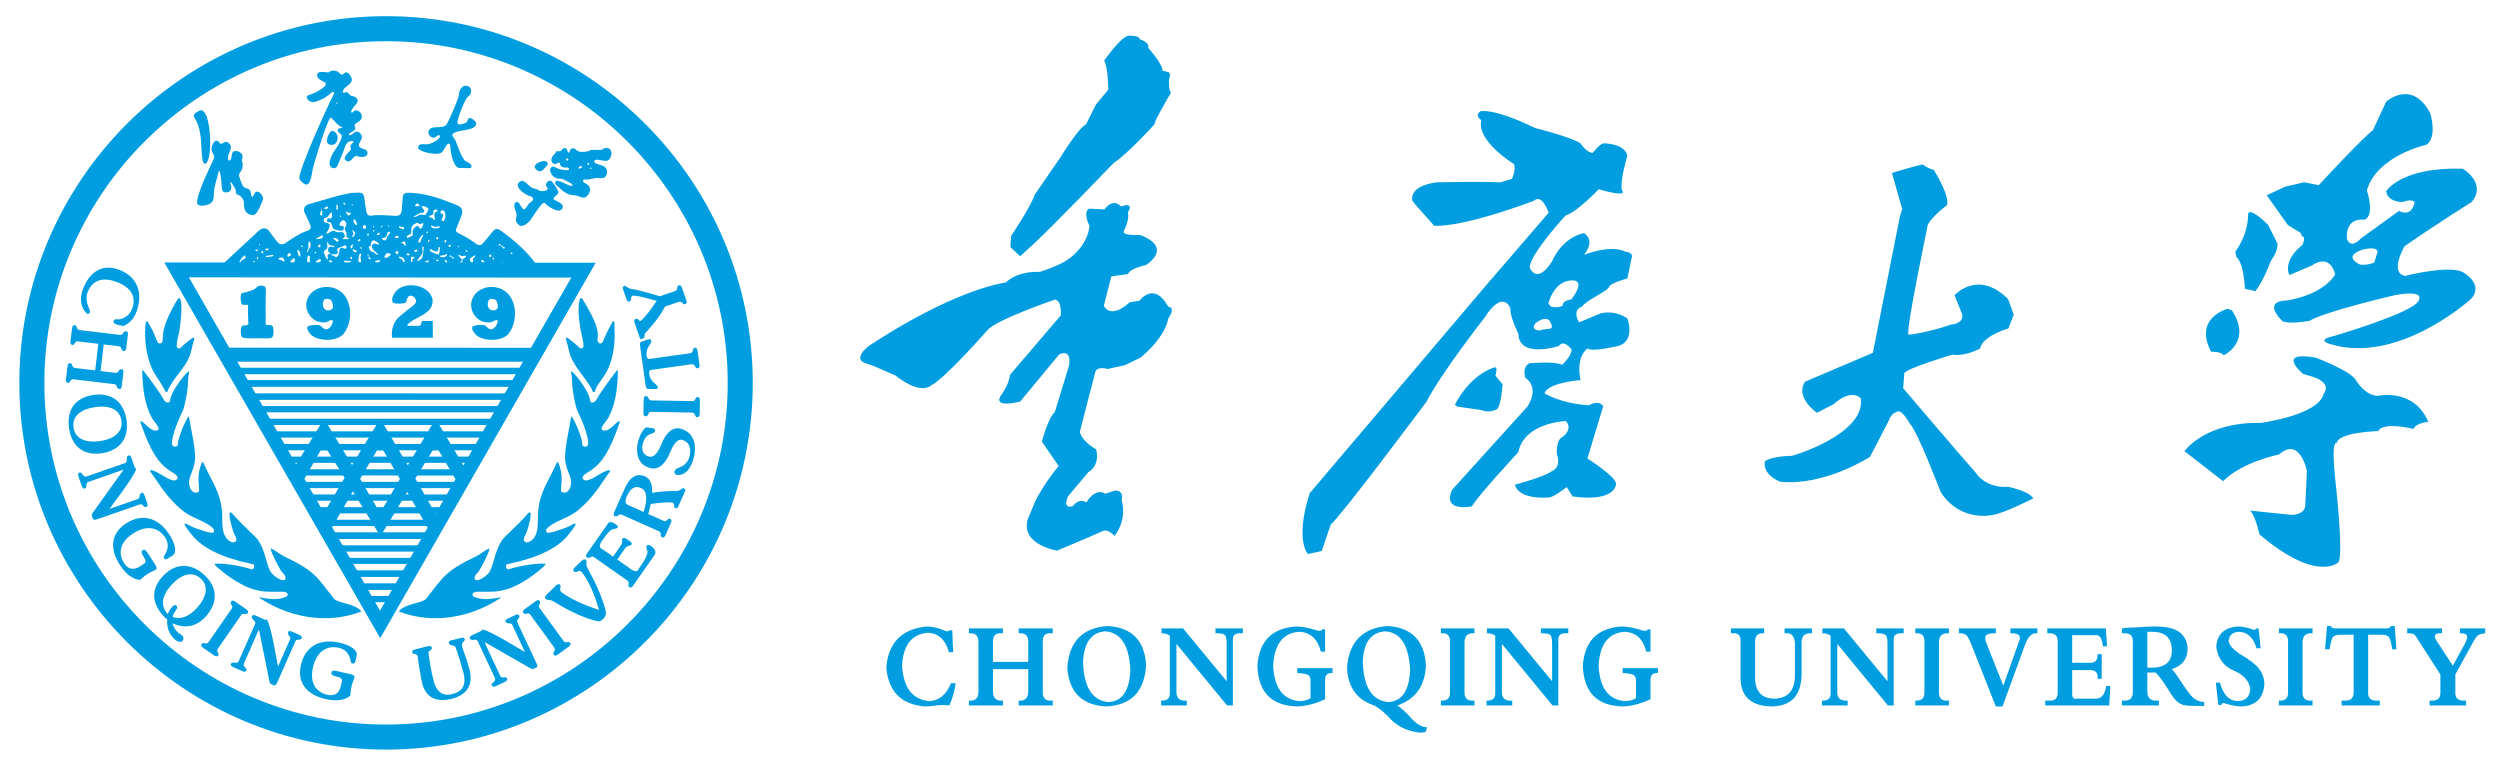 <?xml version="1.0" encoding="utf-8"?>
<svg version="1.1" width="490.3pt" height="149.2pt" id="svg86" viewBox="0 0 730 219" xmlns="http://www.w3.org/2000/svg">
  <defs id="defs90"/>
  <path d="M 674.092 108.096 L 672.503 107.619 C 672.503 107.619 664.239 100.786 676.158 102.852 C 676.158 102.852 686.805 106.825 688.076 109.685 C 688.076 109.685 690.937 114.294 694.592 113.976 C 694.592 113.976 704.921 111.751 709.053 121.604 C 709.053 121.604 705.398 121.921 704.762 123.669 C 704.762 123.669 695.863 121.445 694.433 124.305 C 694.433 124.305 682.673 124.623 682.355 127.801 C 682.355 127.801 680.607 126.212 681.879 138.29 C 681.879 138.29 684.421 160.22 682.832 162.603 C 682.832 162.603 676.634 168.801 659.79 154.499 C 659.79 154.499 658.359 148.301 656.929 147.507 L 669.165 148.778 C 669.165 148.778 673.138 148.778 673.138 145.917 L 673.615 135.906 C 673.615 135.906 671.549 125.735 665.51 131.138 C 665.51 131.138 654.863 133.204 649.142 138.925 L 637.859 130.185 C 637.859 130.185 643.739 121.604 660.107 121.921 C 660.107 121.921 677.111 119.697 678.541 113.34 C 678.541 113.34 681.561 110.003 674.092 108.096 L 674.092 108.096 Z M 255.308 105.386 L 253.112 104.615 C 253.112 104.615 248.498 103.736 253.551 99.562 C 253.551 99.562 276.18 83.963 293.756 80.887 C 293.756 80.887 296.612 77.592 303.642 77.812 C 303.642 77.812 309.355 76.054 311.991 74.077 C 311.991 74.077 317.483 70.562 318.143 64.41 C 318.143 64.41 316.165 60.675 317.923 59.357 L 322.537 59.577 C 322.537 59.577 324.734 56.062 327.37 58.698 C 327.37 58.698 331.324 57.16 329.347 60.456 C 329.347 60.456 330.006 61.993 328.249 65.728 C 328.249 65.728 326.711 67.266 332.862 67.046 C 332.862 67.046 342.749 70.122 334.62 75.834 C 334.62 75.834 330.006 76.713 329.347 78.471 L 324.514 79.13 L 322.317 87.698 C 322.317 87.698 324.018 91.929 329.876 86.704 L 332.725 86.229 C 332.725 86.229 337 80.372 341.116 87.971 C 341.116 87.971 343.491 87.971 341.116 91.454 C 341.116 91.454 340.641 96.52 333.042 102.853 L 328.451 105.069 L 323.385 106.177 C 323.385 106.177 320.06 105.069 319.743 107.444 C 319.743 107.444 315.785 122.484 315.31 124.542 C 315.31 124.542 315.785 127.234 320.06 129.609 C 320.06 129.609 321.485 134.041 317.843 136.258 L 311.827 143.382 C 311.827 143.382 310.086 147.182 313.252 146.232 C 313.252 146.232 314.994 143.699 317.21 145.124 C 317.21 145.124 319.743 140.691 322.751 142.591 L 325.601 141.641 C 325.601 141.641 328.292 141.482 327.501 144.49 C 327.501 144.49 329.401 149.715 325.443 154.939 C 325.443 154.939 323.543 152.723 321.96 153.515 C 320.376 154.306 308.661 159.214 308.661 159.214 C 308.661 159.214 297.895 157.472 300.112 150.032 L 302.487 144.332 C 302.487 144.332 305.336 138.949 309.136 134.516 L 304.228 127.392 C 304.228 127.392 305.97 120.584 308.028 118.685 L 312.144 105.228 C 312.144 105.228 313.252 100.161 309.294 101.903 L 297.895 115.677 C 297.895 115.677 290.296 117.735 292.038 114.252 C 292.038 114.252 294.729 110.769 294.887 107.919 L 309.769 90.504 C 309.769 90.504 310.086 86.071 308.028 85.913 C 308.028 85.913 290.929 91.771 288.396 94.779 C 288.396 94.779 275.889 109.027 271.931 110.927 C 271.931 110.927 269.081 114.093 261.482 108.077 L 255.308 105.386 Z M 301.615 69.847 L 297.892 73.246 L 295.033 70.591 L 295.237 67.324 C 295.237 67.324 300.93 58.89 302.138 55.267 L 309.626 44.397 C 309.626 44.397 314.94 35.701 317.114 34.735 L 320.013 28.938 L 323.636 24.59 C 323.636 24.59 323.533 17.695 322.395 16.179 C 322.395 16.179 327.07 9.357 329.47 8.852 C 329.47 8.852 332.881 8.725 332.755 9.863 C 332.755 9.863 335.787 10.747 335.282 12.389 C 335.282 12.389 339.577 17.19 339.451 19.085 L 341.093 19.464 C 341.093 19.464 342.104 19.717 341.346 21.612 C 341.346 21.612 341.22 25.402 341.978 25.402 C 341.578 26.046 336.379 34.941 337.223 34.606 C 337.223 34.606 329.514 43.172 325.231 45.986 C 325.231 45.986 307.244 64.708 301.615 69.847 L 301.615 69.847 Z M 413.194 58.069 L 412.4 56.995 C 412.4 56.995 411.104 52.819 419.457 51.667 C 419.457 51.667 432.419 51.379 438.179 51.667 L 441.492 50.658 C 441.492 50.658 442.788 47.922 442.068 46.338 C 442.068 46.338 430.978 39.569 432.563 33.521 C 432.563 33.521 430.402 32.224 432.275 30.928 C 432.275 30.928 435.875 29.776 448.26 35.825 C 448.26 35.825 458.341 38.273 461.51 40.289 C 461.51 40.289 463.382 43.17 465.11 43.026 C 465.11 43.026 466.838 40.721 468.134 40.289 C 468.134 40.289 474.327 40.145 475.191 43.89 C 475.191 43.89 472.455 53.107 473.895 54.403 C 473.895 54.403 474.615 55.987 466.838 53.683 C 466.838 53.683 460.214 60.596 457.189 61.316 C 457.189 61.316 446.676 72.693 446.676 76.581 C 446.676 76.581 448.692 81.91 453.301 74.565 C 453.301 74.565 455.893 67.94 462.518 66.5 C 462.518 66.5 466.118 68.372 462.518 72.837 C 462.518 72.837 470.295 69.669 474.759 71.973 C 474.759 71.973 476.631 71.973 476.631 73.557 C 476.631 75.141 476.631 72.837 476.631 72.837 L 475.191 79.75 C 475.191 79.75 470.151 81.046 469.863 82.198 C 469.575 83.35 462.95 86.23 461.942 87.959 C 461.942 87.959 458.917 88.679 461.078 92.567 L 467.27 89.975 C 467.27 89.975 471.159 88.679 475.191 91.415 C 475.191 91.415 477.927 98.616 471.735 99.624 C 471.735 99.624 464.966 101.208 463.526 100.2 C 463.526 100.2 460.07 102.36 461.51 109.417 C 461.51 109.417 451.861 110.137 450.997 113.305 C 450.997 113.305 455.893 116.33 463.958 116.762 C 463.958 116.762 466.838 115.034 468.134 117.05 L 463.526 132.315 C 463.526 132.315 471.735 137.5 471.879 139.66 C 471.879 139.66 472.167 145.133 459.205 143.405 L 457.477 140.668 C 457.477 140.668 453.589 143.693 452.293 143.693 C 452.293 143.693 443.508 144.557 442.356 139.948 C 442.356 139.948 451.141 137.644 453.013 136.06 C 453.013 136.06 456.037 135.196 454.597 131.019 C 454.597 131.019 454.309 126.699 456.325 125.979 C 456.325 125.979 459.493 123.674 457.189 121.37 C 457.189 121.37 445.092 121.802 443.364 130.443 C 443.364 130.443 430.834 143.981 429.826 146.285 C 429.826 146.285 420.897 148.157 424.066 141.388 L 445.956 117.194 C 445.956 117.194 449.844 111.865 445.38 108.697 C 445.38 108.697 444.372 105.672 446.532 104.52 C 446.532 104.52 453.733 103.8 456.181 104.952 C 456.181 104.952 458.917 102.36 458.917 100.488 C 458.917 100.488 456.613 97.32 455.173 99.48 C 455.173 99.48 443.508 103.224 443.364 95.879 C 443.364 95.879 440.771 90.695 441.059 88.535 C 441.059 88.535 439.043 82.486 433.427 91.271 C 433.427 91.271 420.753 107.468 416.534 115.731 C 416.534 115.731 391.746 148.957 388.582 151.594 L 385.945 159.329 L 381.902 160.208 C 381.902 160.208 378.034 156.164 382.429 142.452 L 433.587 82.153 L 452.221 60.53 C 452.221 60.53 450.287 54.904 448.002 57.014 C 448.002 57.014 428.488 64.573 418.819 64.398 L 413.194 58.069 Z M 425.575 117.169 L 424.822 116.667 C 424.822 116.667 428.651 108.318 436.246 105.745 C 436.246 105.745 436.999 105.368 436.999 106.498 L 436.686 108.13 L 438.757 110.641 C 438.757 110.641 438.38 116.667 437.188 117.86 C 437.188 117.86 434.991 119.241 432.605 118.173 L 425.575 117.169 Z M 450.304 94.67 L 449.773 94.936 C 449.773 94.936 446.76 95.024 448.266 92.898 C 448.266 92.898 450.747 90.683 452.342 91.924 C 452.342 91.924 454.025 94.316 452.519 94.404 L 450.304 94.67 Z M 452.696 87.848 L 452.165 86.962 C 452.165 86.962 453.671 80.406 458.986 80.318 C 458.986 80.318 463.416 79.786 458.809 85.899 C 458.809 85.899 456.329 85.988 456.24 87.76 C 456.24 87.76 454.379 88.557 452.696 87.848 L 452.696 87.848 Z M 554.782 61.585 L 555.448 59.483 L 552.435 48.937 C 552.435 48.937 557.708 47.305 561.349 46.426 C 561.349 46.426 563.483 47.933 564.613 47.933 C 564.613 47.933 569.509 55.716 568.505 58.353 C 568.505 58.353 562.604 62.747 562.73 65.006 C 562.73 65.006 556.202 96.141 557.331 96.141 C 557.331 96.141 561.88 95.86 569.803 93.185 C 569.803 93.185 573.404 92.979 572.993 90.304 L 570.729 84.645 C 570.729 84.645 577.52 76.927 586.369 85.776 L 588.016 90.304 L 586.472 94.317 C 586.472 94.317 578.831 96.498 578.198 100.19 C 578.198 100.19 573.874 102.616 570.076 101.983 C 570.076 101.983 556.259 106.097 556.048 107.468 L 555.731 111.793 C 555.731 111.793 572.503 131.517 576.933 136.475 C 576.933 136.475 579.57 141.011 586.426 140.589 C 586.426 140.589 592.649 141.854 593.704 143.964 C 593.704 143.964 585.055 148.394 581.785 148.816 C 581.785 148.816 572.503 151.031 566.701 142.171 C 566.701 142.171 559.845 124.239 557.735 122.235 C 557.735 122.235 555.626 118.333 554.255 118.544 C 554.255 118.544 552.251 118.86 551.407 121.497 L 546.027 131.834 C 546.027 131.834 532.948 140.378 519.868 139.112 C 519.868 139.112 514.594 137.213 515.333 133.1 C 515.333 133.1 517.231 131.623 523.349 131.517 C 523.349 131.517 544.551 125.4 543.39 114.852 C 543.39 114.852 541.07 111.476 535.268 116.539 L 530.522 118.965 C 530.522 118.965 524.088 114.535 527.041 109.894 L 546.871 101.456 L 554.782 61.585 Z M 672.145 67.386 L 671.794 66.449 L 668.05 64.137 L 665.574 60.646 L 661.886 55.441 L 667.279 52.938 L 672.838 51.649 L 677.067 52.502 C 677.067 52.502 689.608 38.907 692.889 36.446 L 696.757 28.125 C 696.757 28.125 704.258 21.327 709.649 31.523 C 709.649 31.523 711.758 38.321 708.594 40.665 C 708.594 40.665 694.061 43.829 691.131 54.025 C 691.131 54.025 693.593 61.409 690.428 62.581 C 690.428 62.581 684.92 61.643 685.271 67.972 C 685.271 67.972 685.975 71.605 689.491 67.972 L 700.507 60.003 C 700.507 60.003 704.14 62.229 705.078 57.424 C 705.078 57.424 704.258 56.369 701.562 57.424 C 701.562 57.424 697.226 57.541 696.757 54.26 C 696.757 54.26 701.093 47.111 719.142 47.697 C 719.142 47.697 726.291 51.916 721.72 57.424 C 721.72 57.424 711.407 63.87 702.148 70.316 C 702.148 70.316 697.577 78.051 702.265 78.989 C 702.265 78.989 714.688 75.824 719.025 77.817 C 719.025 77.817 725.471 81.216 721.603 85.669 C 721.603 85.669 700.39 105.007 680.466 98.913 C 680.466 98.913 676.013 97.741 681.404 96.569 C 681.404 96.569 704.258 89.888 706.133 86.372 C 706.133 86.372 708.828 82.856 699.335 84.614 C 699.335 84.614 679.06 89.302 674.372 92.115 C 674.372 92.115 668.629 93.17 666.52 92.232 C 666.52 92.232 660.074 86.372 667.926 86.138 C 667.926 86.138 677.771 84.849 681.873 78.637 C 681.873 78.637 680.701 72.191 675.075 75.942 L 668.512 78.754 C 668.512 78.754 666.168 74.887 672.38 69.847 C 672.38 69.847 673.434 67.386 672.145 67.386 Z M 690.438 75.722 L 689.229 75.722 C 689.229 75.722 683.791 73.506 689.632 71.391 C 689.632 71.391 694.063 70.082 694.265 71.996 L 693.258 75.118 C 693.258 75.118 691.646 75.722 690.438 75.722 L 690.438 75.722 Z M 653.042 73.481 L 652.69 71.957 C 652.69 71.957 656.44 67.152 656.44 61.057 C 656.44 61.057 656.323 58.245 662.3 64.105 L 664.996 69.496 C 664.996 69.496 665.348 71.605 663.121 74.535 C 663.121 74.535 660.777 80.864 658.55 83.442 L 655.503 82.739 C 655.503 82.739 655.268 75.356 653.042 73.481 L 653.042 73.481 Z M 651.752 89.068 L 650.463 88.599 C 650.463 88.599 640.384 91.178 645.658 101.139 C 645.658 101.139 648.705 101.022 649.291 102.194 C 649.291 102.194 657.73 98.327 651.752 89.068 L 651.752 89.068 Z" style="fill:#009ee0;fill-rule:evenodd" id="path2"/>
  <path d="M 277.704 197.919 C 276.328 201.312 274.187 203.057 271.281 203.153 C 266.43 202.682 263.803 199.241 263.4 192.823 C 263.726 186.785 266.229 183.579 270.914 183.199 C 273.986 183.296 276.049 185.179 277.099 188.862 L 278.309 188.862 L 278.066 182.493 L 277.218 182.493 C 277.058 182.68 276.856 182.776 276.613 182.776 C 276.453 182.776 276.127 182.68 275.646 182.493 C 273.867 181.738 272.207 181.364 270.676 181.364 C 263.4 182.022 259.444 185.982 258.797 193.246 C 259.361 200.322 263.12 204.143 270.066 204.711 C 270.955 204.711 272.046 204.614 273.339 204.427 C 274.312 204.33 275 204.288 275.403 204.288 C 276.127 204.288 276.732 204.33 277.218 204.427 C 278.107 202.447 278.713 200.273 279.038 197.919 L 277.704 197.919 Z M 297.461 203.014 L 297.461 204.427 L 307.401 204.427 L 307.401 203.014 L 306.915 203.014 C 305.219 203.105 304.412 202.211 304.495 200.322 L 304.495 185.892 C 304.412 184.099 305.177 183.248 306.796 183.344 L 307.401 183.344 L 307.401 181.925 L 297.461 181.925 L 297.461 183.344 L 297.704 183.344 C 299.483 183.248 300.331 184.147 300.249 186.031 L 300.249 191.694 L 289.947 191.694 L 289.947 185.892 C 289.864 184.099 290.676 183.248 292.373 183.344 L 292.859 183.344 L 292.859 181.925 L 282.919 181.925 L 282.919 183.344 L 283.4 183.344 C 284.936 183.344 285.707 184.189 285.707 185.892 L 285.707 200.322 C 285.707 202.115 284.936 203.014 283.4 203.014 L 282.919 203.014 L 282.919 204.427 L 292.859 204.427 L 292.859 203.014 L 292.373 203.014 C 290.754 203.014 289.947 202.115 289.947 200.322 L 289.947 193.813 L 300.249 193.813 L 300.249 200.183 C 300.249 202.066 299.483 203.014 297.947 203.014 L 297.461 203.014 Z M 311.644 193.529 C 312.207 200.605 315.967 204.33 322.912 204.711 C 330.266 204.427 334.186 200.418 334.672 192.684 C 334.269 185.512 330.551 181.69 323.522 181.219 C 316.086 181.69 312.125 185.795 311.644 193.529 Z M 316.246 191.833 C 316.489 186.079 318.672 183.06 322.793 182.776 C 327.318 183.157 329.744 186.93 330.065 194.097 C 329.821 200.134 327.68 203.25 323.641 203.437 C 318.956 202.966 316.489 199.096 316.246 191.833 Z M 343.523 186.453 L 358.308 204.427 L 360.004 204.427 L 360.004 185.179 C 359.927 183.863 360.775 183.248 362.554 183.344 L 362.916 183.344 L 362.916 181.925 L 354.916 181.925 L 354.916 183.344 L 355.278 183.344 C 356.57 183.344 357.382 183.531 357.703 183.911 C 358.029 184.286 358.189 185.137 358.189 186.453 L 358.189 197.351 L 345.462 181.925 L 339.158 181.925 L 339.158 183.344 C 340.13 183.344 340.937 183.579 341.583 184.05 L 341.583 200.75 C 341.661 202.259 340.896 203.014 339.282 203.014 L 339.039 203.014 L 339.039 204.427 L 346.553 204.427 L 346.553 203.014 C 344.371 203.201 343.362 202.211 343.523 200.038 L 343.523 186.453 Z M 389.096 193.529 L 378.794 193.529 L 378.794 194.948 C 380.408 195.039 381.458 195.232 381.944 195.51 C 382.43 195.793 382.673 196.361 382.673 197.212 L 382.673 202.302 C 381.783 202.87 380.651 203.153 379.275 203.153 C 374.59 202.682 372.087 199.241 371.761 192.823 C 372.087 186.598 374.59 183.296 379.275 182.915 C 382.59 183.012 384.731 184.944 385.704 188.718 L 386.914 188.718 L 386.914 182.209 L 386.065 182.209 C 385.983 182.493 385.704 182.638 385.217 182.638 C 384.974 182.638 384.411 182.493 383.521 182.209 C 381.499 181.647 379.803 181.364 378.427 181.364 C 371.399 181.835 367.639 185.656 367.158 192.823 C 367.402 200.557 371.28 204.524 378.794 204.711 C 381.458 204.614 384.168 203.908 386.914 202.586 L 386.914 197.212 C 386.831 195.606 387.56 194.852 389.096 194.948 L 389.096 193.529 Z M 416.729 210.797 C 415.033 210.797 413.213 209.613 411.273 207.259 C 409.903 205.84 408.812 204.898 408.005 204.427 C 413.337 202.634 416.124 198.722 416.367 192.684 C 415.964 185.512 412.246 181.69 405.217 181.219 C 397.864 181.786 393.902 185.843 393.339 193.39 C 393.582 198.957 396.085 202.586 400.853 204.288 C 401.82 204.566 403.237 205.604 405.093 207.398 C 407.436 210.229 410.549 211.877 414.428 212.349 C 415.152 212.349 415.762 212.306 416.243 212.21 L 416.729 210.797 Z M 397.941 191.833 C 398.107 186.079 400.284 183.06 404.488 182.776 C 408.931 183.06 411.356 186.785 411.76 193.958 C 411.516 200.086 409.375 203.25 405.337 203.437 C 400.651 202.966 398.184 199.096 397.941 191.833 L 397.941 191.833 Z M 420.734 183.344 L 421.096 183.344 C 422.71 183.248 423.48 184.147 423.397 186.031 L 423.397 200.467 C 423.48 202.163 422.71 203.014 421.096 203.014 L 420.734 203.014 L 420.734 204.427 L 430.55 204.427 L 430.55 203.014 L 430.063 203.014 C 428.367 203.105 427.56 202.211 427.643 200.322 L 427.643 186.031 C 427.643 184.238 428.45 183.344 430.063 183.344 L 430.55 183.344 L 430.55 181.925 L 420.734 181.925 L 420.734 183.344 Z M 438.552 186.453 L 453.337 204.427 L 455.034 204.427 L 455.034 185.179 C 454.956 183.863 455.804 183.248 457.583 183.344 L 457.945 183.344 L 457.945 181.925 L 449.945 181.925 L 449.945 183.344 L 450.307 183.344 C 451.6 183.344 452.412 183.531 452.732 183.911 C 453.058 184.286 453.219 185.137 453.219 186.453 L 453.219 197.351 L 440.491 181.925 L 434.187 181.925 L 434.187 183.344 C 435.16 183.344 435.966 183.579 436.613 184.05 L 436.613 200.75 C 436.69 202.259 435.925 203.014 434.311 203.014 L 434.068 203.014 L 434.068 204.427 L 441.583 204.427 L 441.583 203.014 C 439.4 203.201 438.392 202.211 438.552 200.038 L 438.552 186.453 Z M 484.125 193.529 L 473.824 193.529 L 473.824 194.948 C 475.437 195.039 476.487 195.232 476.973 195.51 C 477.459 195.793 477.702 196.361 477.702 197.212 L 477.702 202.302 C 476.813 202.87 475.68 203.153 474.305 203.153 C 469.619 202.682 467.116 199.241 466.791 192.823 C 467.116 186.598 469.619 183.296 474.305 182.915 C 477.619 183.012 479.76 184.944 480.733 188.718 L 481.943 188.718 L 481.943 182.209 L 481.095 182.209 C 481.012 182.493 480.733 182.638 480.247 182.638 C 480.004 182.638 479.44 182.493 478.55 182.209 C 476.528 181.647 474.832 181.364 473.456 181.364 C 466.429 181.835 462.669 185.656 462.188 192.823 C 462.431 200.557 466.309 204.524 473.824 204.711 C 476.487 204.614 479.197 203.908 481.943 202.586 L 481.943 197.212 C 481.86 195.606 482.589 194.852 484.125 194.948 L 484.125 193.529 Z M 521.091 183.344 L 521.577 183.344 C 523.351 183.248 524.199 184.473 524.122 187.021 L 524.122 195.793 C 524.039 200.134 522.022 202.35 518.061 202.447 C 514.425 202.35 512.563 200.37 512.486 196.5 L 512.486 185.747 C 512.486 184.147 513.21 183.344 514.668 183.344 L 515.149 183.344 L 515.149 181.925 L 505.453 181.925 L 505.453 183.344 L 506.063 183.344 C 507.599 183.248 508.323 184.05 508.245 185.747 L 508.245 196.5 C 508.323 201.879 511.353 204.614 517.331 204.711 C 523.072 204.614 525.978 201.505 526.061 195.371 L 526.061 186.314 C 525.978 184.238 526.909 183.248 528.848 183.344 L 529.092 183.344 L 529.092 181.925 L 521.091 181.925 L 521.091 183.344 Z M 536.484 186.453 L 551.269 204.427 L 552.965 204.427 L 552.965 185.179 C 552.888 183.863 553.736 183.248 555.515 183.344 L 555.877 183.344 L 555.877 181.925 L 547.876 181.925 L 547.876 183.344 L 548.238 183.344 C 549.531 183.344 550.343 183.531 550.664 183.911 C 550.99 184.286 551.15 185.137 551.15 186.453 L 551.15 197.351 L 538.423 181.925 L 532.119 181.925 L 532.119 183.344 C 533.091 183.344 533.898 183.579 534.544 184.05 L 534.544 200.75 C 534.622 202.259 533.857 203.014 532.243 203.014 L 532 203.014 L 532 204.427 L 539.514 204.427 L 539.514 203.014 C 537.332 203.201 536.323 202.211 536.484 200.038 L 536.484 186.453 Z M 559.271 183.344 L 559.633 183.344 C 561.247 183.248 562.017 184.147 561.935 186.031 L 561.935 200.467 C 562.017 202.163 561.247 203.014 559.633 203.014 L 559.271 203.014 L 559.271 204.427 L 569.087 204.427 L 569.087 203.014 L 568.601 203.014 C 566.904 203.105 566.098 202.211 566.18 200.322 L 566.18 186.031 C 566.18 184.238 566.987 183.344 568.601 183.344 L 569.087 183.344 L 569.087 181.925 L 559.271 181.925 L 559.271 183.344 Z M 582.783 204.711 L 584.722 204.711 L 591.15 187.166 C 592.035 184.425 593.25 183.157 594.786 183.344 L 594.905 183.344 L 594.905 181.925 L 587.029 181.925 L 587.029 183.344 L 587.753 183.344 C 589.449 183.435 590.095 184.099 589.692 185.324 L 584.965 198.625 L 580.12 186.453 C 579.634 185.324 579.551 184.521 579.876 184.05 C 580.197 183.579 581.009 183.344 582.302 183.344 L 582.783 183.344 L 582.783 181.925 L 571.995 181.925 L 571.995 183.344 L 572.238 183.344 C 573.128 183.344 573.774 183.531 574.178 183.911 C 574.503 184.189 574.948 184.992 575.512 186.314 L 582.783 204.711 Z M 611.875 183.911 C 613.085 183.718 613.814 184.805 614.057 187.166 L 615.267 187.166 L 614.905 181.925 L 597.813 181.925 L 597.813 183.344 L 598.181 183.344 C 600.037 183.248 600.927 184.099 600.844 185.892 L 600.844 200.467 C 600.927 202.259 600.12 203.105 598.418 203.014 L 597.208 203.014 L 597.208 204.427 L 615.872 204.427 L 616.239 198.764 L 615.024 198.764 C 614.621 201.408 613.452 202.634 611.513 202.447 L 606.3 202.447 C 605.41 202.634 605.007 202.024 605.084 200.605 L 605.084 194.097 L 609.692 194.097 C 611.792 193.91 612.723 194.755 612.48 196.645 L 613.695 196.645 L 613.695 189.43 L 612.48 189.43 C 612.562 191.217 611.792 192.068 610.179 191.972 L 605.084 191.972 L 605.084 183.911 L 611.875 183.911 Z M 627.024 194.803 L 629.45 194.803 C 630.256 195.558 631.389 197.067 632.842 199.332 C 633.814 200.937 634.497 201.976 634.9 202.447 C 635.629 203.292 636.478 203.908 637.45 204.288 C 638.417 204.475 639.834 204.566 641.69 204.566 C 642.497 204.566 643.143 204.566 643.63 204.566 L 643.63 203.437 C 641.933 203.34 640.558 202.586 639.508 201.173 C 638.862 200.418 638.013 199.241 636.964 197.635 C 635.831 195.842 634.9 194.568 634.176 193.813 C 637.165 192.871 638.701 190.939 638.779 188.011 C 638.779 186.411 638.298 185.041 637.326 183.911 C 635.955 182.118 633.085 181.267 628.72 181.364 C 627.588 181.364 625.892 181.454 623.631 181.647 C 622.985 181.647 621.935 181.69 620.477 181.786 C 620.156 181.883 619.872 181.925 619.629 181.925 L 619.629 183.344 L 620.239 183.344 C 622.096 183.248 622.944 184.147 622.783 186.031 L 622.783 200.322 C 622.861 202.211 621.972 203.105 620.115 203.014 L 619.629 203.014 L 619.629 204.427 L 630.416 204.427 L 630.416 203.014 L 629.45 203.014 C 627.831 203.014 627.024 202.115 627.024 200.322 L 627.024 194.803 Z M 627.024 182.915 L 628.72 182.915 C 632.278 183.012 634.094 184.757 634.176 188.156 C 634.254 191.646 632.278 193.39 628.234 193.39 L 627.024 193.39 L 627.024 182.915 Z M 647.748 204.288 L 648.596 204.288 C 648.762 203.908 648.964 203.721 649.201 203.721 C 649.367 203.721 649.729 203.811 650.293 204.005 C 652.072 204.475 653.489 204.711 654.538 204.711 C 658.66 204.524 660.879 202.35 661.204 198.202 C 661.204 196.5 660.6 194.9 659.384 193.39 C 658.417 192.255 656.798 191.03 654.538 189.708 C 652.03 188.108 650.779 186.689 650.779 185.463 C 650.939 183.863 651.953 183.012 653.809 182.915 C 656.312 183.012 658.014 184.618 658.898 187.727 L 660.113 187.727 L 659.508 181.925 L 658.898 181.925 C 658.738 182.022 658.696 182.07 658.779 182.07 C 658.536 182.257 658.334 182.354 658.174 182.354 C 658.091 182.354 657.812 182.257 657.326 182.07 C 655.873 181.599 654.58 181.364 653.447 181.364 C 649.486 181.647 647.386 183.628 647.143 187.305 C 647.629 190.794 649.445 193.155 652.599 194.381 C 655.262 195.606 656.757 197.351 657.083 199.615 C 656.922 201.879 655.749 203.057 653.566 203.153 C 650.98 203.153 649.201 201.36 648.235 197.774 L 647.024 197.774 L 647.748 204.288 Z M 665.447 183.344 L 665.809 183.344 C 667.423 183.248 668.193 184.147 668.11 186.031 L 668.11 200.467 C 668.193 202.163 667.423 203.014 665.809 203.014 L 665.447 203.014 L 665.447 204.427 L 675.263 204.427 L 675.263 203.014 L 674.777 203.014 C 673.08 203.105 672.273 202.211 672.356 200.322 L 672.356 186.031 C 672.356 184.238 673.163 183.344 674.777 183.344 L 675.263 183.344 L 675.263 181.925 L 665.447 181.925 L 665.447 183.344 Z M 691.508 183.767 L 695.144 183.767 C 696.437 183.767 697.244 184.002 697.564 184.473 C 697.89 184.853 698.211 186.031 698.536 188.011 L 699.747 188.011 L 699.266 181.219 L 698.174 181.219 C 697.849 181.786 697.363 182.022 696.716 181.925 L 681.931 181.925 C 681.61 181.925 681.326 181.883 681.083 181.786 C 680.923 181.69 680.721 181.503 680.478 181.219 L 679.505 181.219 L 678.9 188.011 L 680.235 188.011 C 680.555 186.031 680.881 184.853 681.202 184.473 C 681.527 184.002 682.293 183.767 683.508 183.767 L 687.263 183.767 L 687.263 200.322 C 687.346 202.115 686.539 203.014 684.843 203.014 L 683.751 203.014 L 683.751 204.427 L 694.901 204.427 L 694.901 203.014 L 694.172 203.014 C 692.232 203.105 691.343 202.211 691.508 200.322 L 691.508 183.767 Z M 716.959 195.371 L 722.167 185.892 C 722.736 184.853 723.222 184.189 723.626 183.911 C 724.106 183.628 724.794 183.435 725.684 183.344 L 725.684 181.925 L 718.289 181.925 L 718.289 183.344 L 718.656 183.344 C 719.545 183.344 720.109 183.579 720.352 184.05 C 720.512 184.521 720.352 185.228 719.866 186.176 L 716.23 192.823 L 711.261 185.179 C 710.94 184.618 710.899 184.147 711.142 183.767 C 711.384 183.483 711.865 183.344 712.595 183.344 L 713.081 183.344 L 713.081 181.925 L 702.898 181.925 L 702.898 183.344 L 703.141 183.344 C 703.948 183.344 704.512 183.435 704.837 183.628 C 705.158 183.815 705.525 184.286 705.929 185.041 L 712.595 195.371 L 712.595 200.467 C 712.677 202.163 711.907 203.014 710.293 203.014 L 709.445 203.014 L 709.445 204.427 L 720.109 204.427 L 720.109 203.014 L 719.623 203.014 C 717.683 203.105 716.794 202.211 716.959 200.322 L 716.959 195.371 Z" style="fill:#009ee0;fill-rule:evenodd" id="path4"/>
  <g id="Layer1000" transform="matrix(1, 0, 0, 1, -51.762, -160.831)">
    <g id="Layer1001">
      <path d="m 150.756,180.484 c 0.203,0.242 0.458,0.497 0.788,0.56 0.533,0.101 0.822,-0.734 1.377,-0.639 0.556,0.095 0.803,0.434 1.04,0.766 1.911,2.671 -1.898,3.02 -2.106,4.848 -0.049,0.369 0.329,0.407 0.651,0.246 0.792,-0.374 0.841,0.297 1.668,0.887 0.294,0.231 0.615,0.17 1.012,0.29 0.397,0.12 1.26,0.812 0.968,1.619 -0.225,0.622 -1.81,1.956 -1.849,2.754 -0.009,0.181 0.003,0.27 0.156,0.321 0.21,0.038 0.407,-0.202 0.597,-0.399 0.272,-0.281 0.454,-0.315 0.845,-0.248 0.989,0.169 1.81,1.29 1.401,2.399 -0.3,0.816 -1.401,1.075 -1.89,1.693 -0.404,0.51 0.351,0.901 0.048,1.443 -0.329,0.587 -1.398,0.838 -1.776,1.389 -0.112,0.177 -0.04,0.274 0.128,0.3 0.699,0.124 1.165,-0.766 1.747,-0.963 0.996,-0.336 2.037,0.841 1.835,1.881 -0.128,0.645 -1.034,1.523 -0.818,2.205 0.222,0.697 1.211,0.848 1.833,1.127 0.441,0.198 0.651,0.551 0.663,1.039 0.026,1.056 -1.575,1.283 -2.663,0.957 -0.25,-0.075 -0.518,-0.238 -0.856,-0.128 -0.701,0.228 -1.367,1.897 -2.439,1.498 -1.971,-0.796 0.85,-2.824 1.102,-3.401 0.119,-0.273 -0.108,-0.573 -0.15,-0.813 -0.062,-0.359 0.334,-0.797 0.616,-1.034 0.654,-0.549 -0.033,-0.762 -0.65,-0.601 -1.363,0.355 -1.557,1.808 -2.074,3.175 -0.307,0.813 -0.791,1.909 -1.161,2.778 -0.297,0.699 -0.694,2.36 -1.926,1.883 -1.289,-0.499 -0.886,-2.003 -0.465,-3.146 0.741,-2.012 2.807,-3.803 3.179,-6.086 0.114,-0.7 -1.521,-1.178 -1.198,-2.004 0.127,-0.264 0.466,-0.376 0.79,-0.394 0.689,-0.038 0.576,-0.432 0.142,-0.462 -0.532,-0.036 -1.797,-1.481 -2.144,-1.847 -0.966,-1.016 -0.875,-1.078 -1.444,0.126 -1.54,3.257 -4.54,13.298 -4.695,14.314 -0.304,1.994 -0.704,4.501 -1.974,4.344 -0.375,-0.052 -1.724,-1.1 -1.884,-1.755 -0.479,-1.995 8.579,-21.957 10.021,-24.6 0.339,-0.62 -0.142,-0.96 -0.636,-0.506 -1.843,1.695 -3.297,2.252 -4.925,2.712 -0.921,0.257 -1.837,-0.278 -2.172,-0.943 -0.392,-0.78 0.056,-0.937 0.727,-1.135 0.407,-0.12 0.876,-0.338 1.323,-0.522 0.696,-0.287 2.232,-1.099 2.969,-1.879 0.733,-0.775 0.395,-1.155 -0.348,-1.478 -1.024,-0.445 -2.274,-1.356 -1.633,-2.361 0.49,-0.758 2.467,-0.298 3.07,-0.283 0.244,0.006 0.298,-0.134 0.476,-0.254 0.711,-0.479 2.153,-0.328 2.703,0.328 z m -0.735,8.798 c -0.058,0.097 -0.072,0.109 -0.056,0.169 0.026,0.092 0.028,0.089 0.126,0.091 0.134,0.004 0.267,-0.044 0.223,-0.22 -0.026,-0.102 -0.009,-0.088 -0.11,-0.108 -0.134,-0.027 -0.113,-0.049 -0.183,0.068 z m -1.313,8.191 c 2.383,0.229 2.159,4.592 -0.547,4.048 -2.117,-0.425 -0.088,-4.077 0.547,-4.048 z" style="fill:#009ee0;fill-rule:evenodd" id="path6"/>
      <path d="m 189.165,186.662 c -0.24,0.593 -0.838,0.772 -1.156,1.287 -0.787,1.274 -2.132,4.489 -2.597,6.48 -0.229,0.979 0.144,1.314 0.939,1.139 0.454,-0.1 1.497,-0.401 1.754,-0.706 0.342,-0.407 0.14,-1.019 0.77,-1.155 0.443,-0.096 1.494,0.665 1.845,1.279 0.144,0.253 0.135,0.424 0.037,0.683 -0.762,2.006 -5.56,1.321 -6.817,2.726 -0.419,0.527 0.573,1.251 0.848,1.929 0.76,1.872 1.412,4.151 2.601,5.686 0.506,0.653 1.686,0.68 1.99,1.551 0.143,0.41 0.087,0.656 -0.343,0.752 -0.577,0.13 -1.607,0.003 -2.094,-0.01 -0.704,-0.02 -0.895,0.104 -1.327,-0.043 -1.544,-0.556 -2.318,-4.439 -2.337,-6.061 -0.009,-0.732 -0.271,-1.188 -0.685,-0.944 -0.291,0.172 -0.513,0.517 -0.694,0.797 -0.402,0.622 -0.782,1.375 -1.094,1.66 -1.403,1.25 -7.004,-0.292 -6.954,-1.252 0.051,-1.664 1.876,-0.882 3.017,-1.122 1.141,-0.24 3.536,-1.477 3.345,-2.37 -0.072,-0.179 -0.203,-0.301 -0.511,-0.224 -0.357,0.089 -0.611,0.569 -1.027,0.685 -0.917,0.254 -1.997,-0.766 -1.793,-1.752 0.453,-2.187 4.066,-0.49 5.274,-2.055 1.16,-2.01 3.498,-7.77 3.541,-8.303 0.187,-4.485 4.56,-3.36 3.467,-0.657 z" style="fill:#009ee0;fill-rule:evenodd" id="path8"/>
      <path d="m 111.354,191.961 c 0.316,0.356 0.526,0.835 0.735,1.236 1.122,3.12 1.549,10.245 0.307,13.061 -0.708,1.606 -1.367,0.651 -1.543,-0.597 -0.52,-3.674 -0.034,-7.882 -1.835,-11.213 -0.396,-0.733 -1.037,-1.383 -0.324,-2.055 0.21,-0.198 0.474,-0.376 0.799,-0.558 0.63,-0.353 1.152,-0.674 1.861,0.126 z m 4.497,8.919 c 0.308,0.382 0.248,0.529 0.768,0.284 0.255,-0.12 0.57,-0.398 0.882,-0.46 0.495,-0.098 0.836,0.164 1.07,0.342 1.576,1.198 -0.425,3.112 -0.264,4.416 0.104,0.846 0.677,0.966 0.962,0.037 0.239,-0.779 0.091,-1.916 0.932,-2.098 1.014,-0.22 2,0.353 2.324,1.142 0.197,0.48 0.031,0.766 -0.096,1.25 -0.068,0.334 0.015,0.591 0.098,0.827 0.186,0.529 0.08,1.331 -0.044,1.877 -0.197,0.869 -1.095,1.354 -0.909,2.132 0.138,0.617 0.974,2.942 1.381,3.271 0.492,0.397 1.377,0.375 1.769,0.866 0.348,0.436 0.244,1.357 0.433,1.694 0.19,0.337 0.283,0.448 0.647,-0.122 0.273,-0.428 0.431,-1.031 0.863,-1.124 0.854,-0.186 2.003,1.356 1.926,2.049 -0.043,0.388 -0.727,2.085 -1.408,3.303 -0.234,0.419 -0.453,0.786 -0.703,1.056 -0.476,0.515 -1.145,0.632 -2.146,0.118 -1.081,-0.556 -1.429,-1.93 -1.373,-3.318 0.029,-0.723 -0.675,-1.865 -1.343,-2.116 -0.332,-0.125 -0.685,-0.223 -0.871,-0.495 -0.211,-0.309 -0.057,-0.856 -0.214,-1.259 -0.056,-0.144 -0.853,-1.517 -1.183,-1.948 -0.243,-0.318 -0.454,-0.008 -0.281,0.329 0.3,0.583 0.376,1.372 -0.024,1.952 -0.427,0.619 -1.839,0.808 -2.311,0.086 -0.422,-1.459 -0.284,-3.252 -0.627,-4.905 -0.062,-0.299 -0.315,-1.543 -0.54,-0.553 -0.502,2.208 -1.358,4.261 -1.358,6.553 -0.007,1.354 -0.222,2.02 -1.01,2.583 -0.787,0.572 -3.299,1.133 -3.827,0.128 -0.753,-2.003 4.726,-12.787 4.857,-13.238 0.28,-0.962 -0.394,-1.463 -0.599,-2.046 -0.335,-0.951 0.132,-2.157 0.659,-2.756 0.52,-0.592 1.07,-0.465 1.56,0.143 z" style="fill:#009ee0;fill-rule:evenodd" id="path10"/>
      <path d="m 228.625,202.439 c 2.416,-0.052 1.822,2.964 0.721,3.633 -0.99,0.602 -3.659,-0.766 -4.025,0.152 -0.396,1.404 3.707,0.667 3.712,3.214 0.001,0.551 -0.231,1.095 -0.476,1.397 -0.701,0.862 -1.766,0.183 -2.941,0.428 -0.506,0.105 -1.399,0.27 -1.905,0.376 -0.613,0.128 -1.959,-0.195 -1.718,0.597 0.283,0.502 1.441,0.812 1.809,1.439 0.788,1.344 -0.488,3.034 -1.341,3.27 -0.723,0.2 -2.04,-0.62 -2.992,-0.66 -0.429,-0.018 -0.889,-0.05 -1.292,-0.185 -1.314,-0.383 -2.266,-1.218 -3.124,-2.066 -0.31,-0.307 -1.217,-0.77 -1.207,-1.415 0.001,-0.082 0.017,-0.166 0.051,-0.254 0.089,-0.197 0.243,-0.285 0.451,-0.313 0.947,-0.128 3.017,1.286 4.049,1.456 0.874,0.144 0.497,-0.507 0.083,-0.718 -0.577,-0.293 -1.258,-0.702 -1.909,-1.02 -0.641,-0.314 -0.95,-0.322 -1.657,-0.354 -1.853,-0.025 -2.921,-2.278 -2.371,-3.048 0.507,-0.71 1.078,-0.448 1.511,-0.191 0.921,0.546 2.322,0.822 3.37,0.778 0.389,-0.016 0.77,-0.288 0.372,-0.638 -0.398,-0.349 -1.138,0.007 -1.6,-0.201 -0.462,-0.208 -0.765,-0.303 -0.855,-0.772 -0.106,-0.554 -0.303,-0.827 -0.78,-0.458 -0.9,0.696 -1.989,-0.113 -1.757,-1.283 0.124,-0.626 0.709,-1.288 1.185,-1.675 0.316,-0.257 -0.163,-0.513 0.38,-0.496 0.271,0.008 0.703,-0.002 0.971,-0.046 0.402,-0.07 0.5,-0.556 0.903,-0.792 0.299,-0.176 0.804,-0.13 1.001,0.162 0.26,0.386 0.141,1.089 0.582,1.07 0.307,-0.006 0.333,-0.929 0.77,-1.146 0.453,-0.138 0.861,-0.189 1.162,0.128 0.361,0.38 0.804,0.61 1.222,0.727 0.573,0.16 2.534,0.068 3.08,-0.334 0.13,-0.096 0.271,-0.186 0.489,-0.186 0.799,-0.014 2.083,0.037 2.695,-0.004 0.613,-0.042 0.895,-0.555 1.38,-0.573 z m -11.569,3.495 c 0,0.203 0.013,0.195 0.227,0.206 0.158,0.009 0.22,0.025 0.345,-0.13 0.07,-0.087 0.121,-0.168 0.089,-0.292 -0.042,-0.162 -0.109,-0.187 -0.315,-0.181 -0.281,0.007 -0.346,0.158 -0.346,0.397 z m -6.3,0.361 c 0.917,0.099 1.204,0.87 0.711,1.368 -0.528,0.534 -1.256,1.387 -1.652,1.529 -1.009,0.362 -2.132,-0.817 -1.873,-1.517 0.26,-0.7 1.927,-1.476 2.814,-1.381 z m 12.729,1.115 c 0.065,0.012 0.101,-4e-4 0.187,-0.091 0.122,-0.129 0.157,-0.246 0.052,-0.43 -0.028,-0.05 -0.091,-0.099 -0.252,-0.034 -0.113,0.046 -0.169,0.14 -0.194,0.287 -0.031,0.182 0.013,0.231 0.208,0.268 z m -2.203,0.336 c -0.28,0.131 -0.591,0.26 -0.569,0.607 0.013,0.203 0.105,0.147 0.285,0.113 0.203,-0.038 0.36,-0.117 0.51,-0.208 0.17,-0.104 0.223,-0.128 0.167,-0.35 -0.042,-0.168 -0.175,-0.263 -0.393,-0.161 z m 2.871,0.808 c 0.058,0.048 0.098,0.072 0.202,0.042 0.087,-0.025 0.115,-0.065 0.103,-0.204 -0.009,-0.105 -0.042,-0.196 -0.18,-0.205 -0.082,-0.005 -0.105,-0.008 -0.133,0.067 -0.044,0.118 -0.111,0.201 0.008,0.3 z m -20.343,3.596 c 1.028,-0.439 2.065,1.089 2.932,1.733 0.541,0.402 1.062,0.381 1.798,0.642 0.22,0.115 0.439,0.23 0.659,0.345 0.19,0.1 0.302,0.152 0.52,0.179 0.812,0.1 2.091,-0.142 1.946,-0.824 -0.089,-0.332 -0.348,-0.45 -0.428,-0.728 -0.215,-0.745 0.449,-1.497 1.153,-1.473 0.357,0.012 0.488,0.196 0.711,0.462 0.676,0.805 1.85,2.571 1.687,3.107 -0.089,0.294 -0.511,0.651 -0.845,0.93 -0.561,0.469 -0.826,0.889 -0.073,1.229 0.808,0.365 2.078,0.931 2.219,1.715 0.083,0.461 -0.319,1.066 -0.745,1.219 -1.087,0.392 -3.421,-1.1 -3.903,-1.542 -0.483,-0.442 -0.651,-1.077 -1.49,-0.234 -0.839,0.843 -2.507,3.441 -3.338,4.665 -0.413,0.608 -1.79,1.823 -2.889,1.626 -0.332,-0.059 -0.53,-0.314 -0.728,-0.514 -0.975,-0.988 -0.428,-1.493 -0.396,-2.576 0.013,-0.455 -0.054,-0.762 -0.237,-1.164 -0.138,-0.305 -0.27,-0.61 -0.335,-0.94 -0.101,-0.513 -0.15,-1.101 0.09,-1.46 0.093,-0.14 0.24,-0.244 0.399,-0.297 0.99,-0.33 1.411,2.043 2.276,2.158 0.674,-0.326 0.962,-1.128 1.391,-1.69 0.371,-0.371 0.785,-0.571 1.155,-0.942 0.115,-0.194 0.135,-0.455 0.043,-0.642 -0.238,-0.512 -0.778,-0.561 -1.327,-0.77 -1.343,-0.511 -4.683,-2.86 -2.247,-4.216 z" style="fill:#009ee0;fill-rule:evenodd" id="path12"/>
    </g>
    <path d="m 93.68,267.545 c 1.824,2.334 3.607,4.766 5.253,7.284 0.14,0.213 0.39,0.748 0.683,1.22 0.507,0.818 1.774,1.227 1.852,-0.023 0.128,-2.034 3.688,-7.042 5.326,-8.291 0.175,-0.134 0.307,-0.103 0.174,0.433 -0.212,0.855 -0.319,2.013 -0.319,2.974 0,2.002 -0.951,7.003 -1.581,8.226 -0.629,1.222 -0.486,1.074 -0.979,2.111 -0.493,1.038 -2.715,6.58 -1.946,7.859 0.258,0.429 0.882,0.443 1.259,0.188 0.455,-0.308 0.282,-0.767 0.369,-1.249 0.508,-2.809 3.052,-8.147 3.187,-7.266 0.43,2.973 1.819,8.711 1.784,11.791 -0.011,0.954 -0.221,2.102 -0.495,3.011 -0.451,1.498 -0.976,2.246 -1.226,3.583 -0.388,2.071 0.985,4.497 2.733,3.473 0.636,-0.514 -0.849,-3.696 0.695,-7.869 0.218,-0.59 0.465,-1.195 0.764,-0.503 1.708,3.943 4.14,7.397 5.052,11.704 0.208,0.981 0.316,1.951 0.363,3.055 0.142,2.56 -0.468,7.115 2.89,8.329 0.341,0.123 0.785,-0.01 0.984,-0.171 0.718,-0.582 -0.043,-1.636 -0.3,-2.14 -0.332,-0.652 -1.339,-3.835 -1.42,-5.532 -0.079,-1.657 0.685,-0.664 1.417,0.172 1.902,2.169 6.406,6.294 6.722,6.772 2.716,3.795 2.525,8.299 4.375,10.179 1.018,1.034 2.785,2.209 3.756,1.633 0.425,-1.218 -0.742,-1.777 -1.193,-2.51 -0.738,-1.198 -2.642,-4.73 -2.989,-6.173 -0.108,-0.45 0.008,-0.402 0.364,-0.247 0.894,0.391 2.544,1.745 3.347,2.082 9.382,4.43 9.799,6.267 14.723,12.454 1.171,1.305 5.647,1.316 7.795,3.429 0.174,0.172 0.101,0.287 -0.095,0.364 -7.422,2.927 -18.7,3.008 -29.377,-3.977 -0.23,-0.15 -0.261,-0.311 0.057,-0.23 0.807,0.207 3.057,0.501 4.011,0.52 0.86,0.016 4.195,-0.293 4.069,-1.355 -0.104,-0.874 -1.272,-0.794 -2.049,-0.806 -1.015,-0.016 -1.756,0.047 -2.898,0.003 -4.52,0.068 -7.947,-1.622 -11.362,-3.865 -1.348,-0.886 -3.791,-2.709 -4.881,-3.917 -0.259,-0.287 -0.109,-0.4 0.221,-0.415 2.774,-0.129 7.547,0.673 10.212,1.593 0.411,0.142 0.82,-0.028 0.918,-0.441 0.189,-0.797 0.007,-0.926 -0.65,-1.072 -3.232,-0.72 -13.206,-2.806 -17.624,-8.666 -0.581,-0.771 -1.484,-1.751 -1.985,-2.842 -0.158,-0.345 -0.019,-0.304 0.367,-0.21 0.682,0.167 1.379,0.704 1.928,0.916 0.718,0.278 5.552,2.17 6.108,1.593 0.616,-0.638 -0.331,-1.52 -0.736,-1.77 -2.64,-1.98 -5.751,-2.482 -8.496,-4.787 -4.512,-3.755 -6.663,-7.738 -9.261,-11.326 0.059,-1.244 4.699,1.977 5.367,2.21 0.551,0.192 1.709,0.825 2.311,0.3 1.255,-0.87 -0.982,-2.013 -1.327,-2.268 -4.025,-2.383 -6.319,-6.402 -8.944,-13.893 -0.147,-0.42 -0.557,-1.156 0.206,-0.833 0.764,0.324 3.048,3.435 4.681,2.472 0.82,-0.597 -1.239,-2.574 -1.744,-3.52 -2.127,-3.988 -2.699,-8.342 -2.839,-13.656 -0.007,-0.271 0.153,-0.364 0.389,-0.109 z m 10.996,-19.68 c 0.255,2.323 -0.247,7.08 -0.907,9.759 -0.162,0.656 -0.816,3.023 -0.062,3.308 0.754,0.285 1.097,-0.469 1.421,-0.736 0.784,-0.646 1.621,-1.388 2.493,-2.003 0.928,-0.654 1.007,-0.389 0.731,0.49 -0.429,1.363 -0.738,3.325 -1.195,4.494 -1.493,3.824 -4.953,6.532 -6.406,10.192 -0.199,0.502 -0.499,0.534 -0.784,10e-4 -1.112,-2.079 -1.822,-3.156 -2.658,-4.387 -2.745,-4.041 -3.703,-10.931 -2.954,-15.75 0.054,-0.072 0.106,-0.119 0.155,-0.146 0.147,-0.081 0.273,0.021 0.38,0.174 1.102,1.576 2.07,3.868 2.76,5.662 0.393,1.021 1.529,0.725 1.605,-0.326 0.084,-1.158 0.036,-2.001 0.349,-3.21 0.782,-3.027 2.349,-5.826 3.482,-7.886 0.717,-1.304 1.336,-1.958 1.591,0.365 z" style="fill:#009ee0;fill-rule:evenodd" id="path15"/>
    <path d="m 231.813,267.545 c -1.824,2.334 -3.607,4.766 -5.253,7.284 -0.14,0.213 -0.39,0.748 -0.683,1.22 -0.507,0.818 -1.774,1.227 -1.852,-0.023 -0.128,-2.034 -3.688,-7.042 -5.326,-8.291 -0.175,-0.134 -0.307,-0.103 -0.173,0.433 0.212,0.855 0.319,2.013 0.319,2.974 0,2.002 0.951,7.003 1.581,8.226 0.629,1.222 0.486,1.074 0.979,2.111 0.493,1.038 2.715,6.58 1.946,7.859 -0.258,0.429 -0.882,0.443 -1.259,0.188 -0.455,-0.308 -0.282,-0.767 -0.369,-1.249 -0.508,-2.809 -3.052,-8.147 -3.187,-7.266 -0.43,2.973 -1.819,8.711 -1.785,11.791 0.011,0.954 0.221,2.102 0.495,3.011 0.451,1.498 0.976,2.246 1.226,3.583 0.388,2.071 -0.985,4.497 -2.733,3.473 -0.636,-0.514 0.849,-3.696 -0.695,-7.869 -0.218,-0.59 -0.465,-1.195 -0.765,-0.503 -1.708,3.943 -4.14,7.397 -5.052,11.704 -0.208,0.981 -0.315,1.951 -0.363,3.055 -0.142,2.56 0.468,7.115 -2.89,8.329 -0.341,0.123 -0.785,-0.01 -0.984,-0.171 -0.718,-0.582 0.043,-1.636 0.3,-2.14 0.332,-0.652 1.339,-3.835 1.42,-5.532 0.079,-1.657 -0.685,-0.664 -1.417,0.172 -1.902,2.169 -6.406,6.294 -6.722,6.772 -2.716,3.795 -2.525,8.299 -4.375,10.179 -1.018,1.034 -2.785,2.209 -3.756,1.633 -0.425,-1.218 0.742,-1.777 1.193,-2.51 0.738,-1.198 2.642,-4.73 2.989,-6.173 0.108,-0.45 -0.008,-0.402 -0.364,-0.247 -0.894,0.391 -2.544,1.745 -3.347,2.082 -9.382,4.43 -9.799,6.267 -14.723,12.454 -1.171,1.305 -5.647,1.316 -7.795,3.429 -0.174,0.172 -0.101,0.287 0.095,0.364 7.422,2.927 18.7,3.008 29.377,-3.977 0.23,-0.15 0.261,-0.311 -0.057,-0.23 -0.807,0.207 -3.057,0.501 -4.011,0.52 -0.86,0.016 -4.195,-0.293 -4.069,-1.355 0.104,-0.874 1.272,-0.794 2.049,-0.806 1.015,-0.016 1.756,0.047 2.898,0.003 4.521,0.068 7.947,-1.622 11.362,-3.865 1.348,-0.886 3.79,-2.709 4.881,-3.917 0.259,-0.287 0.109,-0.4 -0.221,-0.415 -2.774,-0.129 -7.547,0.673 -10.212,1.593 -0.411,0.142 -0.82,-0.028 -0.918,-0.441 -0.189,-0.797 -0.007,-0.926 0.65,-1.072 3.232,-0.72 13.206,-2.806 17.624,-8.666 0.581,-0.771 1.484,-1.751 1.985,-2.842 0.158,-0.345 0.019,-0.304 -0.367,-0.21 -0.682,0.167 -1.379,0.704 -1.928,0.916 -0.718,0.278 -5.552,2.17 -6.108,1.593 -0.616,-0.638 0.331,-1.52 0.736,-1.77 2.64,-1.98 5.751,-2.482 8.496,-4.787 4.512,-3.755 6.663,-7.738 9.262,-11.326 -0.059,-1.244 -4.699,1.977 -5.367,2.21 -0.551,0.192 -1.709,0.825 -2.311,0.3 -1.255,-0.87 0.982,-2.013 1.327,-2.268 4.025,-2.383 6.319,-6.402 8.944,-13.893 0.147,-0.42 0.557,-1.156 -0.206,-0.833 -0.764,0.324 -3.048,3.435 -4.681,2.472 -0.82,-0.597 1.239,-2.574 1.744,-3.52 2.127,-3.988 2.699,-8.342 2.839,-13.656 0.007,-0.271 -0.153,-0.364 -0.389,-0.109 z m -10.996,-19.68 c -0.393,2.515 0.247,7.08 0.907,9.759 0.162,0.656 0.816,3.023 0.062,3.308 -0.754,0.285 -1.097,-0.469 -1.421,-0.736 -0.784,-0.646 -1.621,-1.388 -2.493,-2.003 -0.928,-0.654 -1.007,-0.389 -0.731,0.49 0.429,1.363 0.738,3.325 1.195,4.494 1.004,2.571 2.889,4.812 4.408,6.933 0.668,1.048 1.605,2.075 1.998,3.258 0.053,0.161 0.115,0.309 0.206,0.344 0.377,0.143 0.504,-0.088 0.578,-0.342 0.426,-1.458 1.822,-3.156 2.658,-4.387 2.172,-3.199 3.345,-8.144 3.007,-13.78 -0.038,-0.643 0.044,-1.345 -0.053,-1.97 -0.365,-0.487 -0.612,0.168 -0.784,0.474 -0.873,1.562 -1.845,3.485 -2.51,5.216 -0.393,1.021 -1.529,0.725 -1.605,-0.326 -0.024,-0.336 0.011,-0.704 0.064,-0.973 0.354,-3.228 -2.487,-7.563 -3.895,-10.124 -0.717,-1.304 -1.199,-2.15 -1.591,0.365 z" style="fill:#009ee0;fill-rule:evenodd" id="path17"/>
    <path d="m 149.055,243.301 c 5.574,1.498 6.173,9.398 3.104,13.352 -1.748,2.253 -6.734,2.367 -9.141,0.714 -0.319,-0.21 -0.612,-0.507 -0.909,-0.902 -0.404,-0.536 -1.108,-1.76 -0.161,-2.048 0.835,-0.254 2.498,-0.406 3.17,-0.161 0.66,0.241 0.773,0.975 1.741,1.165 0.855,0.168 1.958,-1.198 2.078,-2.227 0.037,-0.319 -0.02,-0.409 -0.273,-0.447 -0.569,-0.087 -1.155,0.488 -1.623,0.587 -4.489,0.758 -7.348,-4.335 -5.018,-7.724 1.621,-2.357 4.519,-2.985 7.032,-2.31 z m -2.758,3.681 c -0.58,1.201 -0.255,3.045 1.532,2.899 0.527,-0.043 0.906,-0.294 1.079,-0.679 0.119,-0.209 0.105,-0.497 0.055,-0.781 -0.107,-0.605 -0.213,-1.427 -0.83,-1.701 -0.59,-0.262 -1.545,-0.343 -1.837,0.261 z" style="fill:#009ee0;fill-rule:evenodd" id="path19"/>
    <path d="m 127.21,242.782 c 0.471,-0.179 1.488,-0.136 1.84,0.086 0.356,0.224 0.364,1.069 0.335,1.841 -0.116,3.013 -0.035,6.056 -0.035,9.073 -0.014,0.843 1.63,-0.08 2.054,0.813 0.315,0.664 0.338,2.757 -0.171,3.167 -0.647,0.521 -2.634,0.257 -3.724,0.257 -1.251,1e-4 -4.633,0.268 -5.136,-0.385 -0.323,-0.419 -0.348,-1.571 -0.257,-2.354 0.045,-0.389 0.216,-0.887 0.635,-0.955 0.372,-0.06 0.782,-0.045 1.125,-0.127 0.569,-0.135 0.379,-0.45 0.366,-0.966 -0.025,-0.988 -0.072,-2.064 -0.072,-3.089 0.012,-0.515 0.025,-1.03 0.037,-1.545 0.006,-0.261 0.01,-0.28 -0.251,-0.331 -0.432,-0.085 -0.927,0.124 -1.329,-0.018 -0.18,-0.063 -0.28,-0.16 -0.355,-0.334 -0.26,-0.604 -0.331,-2.11 -0.114,-2.695 0.245,-0.662 0.785,-0.413 1.498,-0.642 0.713,-0.229 1.521,-0.452 2.14,-0.728 0.619,-0.276 0.839,-0.754 1.412,-1.07 z" style="fill:#009ee0;fill-rule:evenodd" id="path21"/>
    <path d="m 177.926,246.163 c 0.345,0.994 0.088,2.334 -0.385,3.039 -1.472,2.193 -4.745,2.869 -6.631,4.662 -0.129,0.122 -0.185,0.111 -0.171,0.284 0.018,0.221 -0.018,0.25 0.232,0.245 0.413,-0.008 2.098,0.063 3.007,0.001 0.589,-0.04 0.549,-0.037 0.722,-0.55 l 0.295,-0.874 3.132,0.002 0.031,4.913 -11.927,-5e-4 c -0.434,-4.574 2.269,-6.262 2.89,-6.769 0.348,-0.284 0.405,-0.385 0.845,-0.716 1.019,-0.971 3.391,-2.17 3.272,-3.262 -0.119,-1.092 -1.227,-1.892 -2.116,-1.36 -0.613,0.366 -0.451,1.26 -0.886,1.794 -0.368,0.451 -3.369,0.467 -3.737,0.013 -0.65,-0.803 0.189,-2.437 0.749,-3.131 2.556,-3.167 9.312,-2.232 10.679,1.71 z" style="fill:#009ee0;fill-rule:evenodd" id="path23"/>
    <path d="m 86.669,238.075 c 5.028,1.976 6.862,6.367 5.101,11.793 -0.833,2.567 -2.454,3.984 -3.998,4.588 -0.994,-0.189 -1.8,-0.368 -2.39,-0.627 -0.432,-0.189 -0.554,-0.523 -0.41,-0.905 0.125,-0.329 0.467,-0.48 1.019,-0.458 0.112,0.043 0.193,0.073 0.249,0.095 1.971,-0.253 3.456,-1.316 4.163,-3.303 1.198,-3.367 -0.378,-6.091 -4.601,-7.665 -4.169,-1.554 -7.061,-0.459 -8.427,2.905 -0.551,1.357 -0.425,2.915 0.311,4.625 0.294,0.684 0.439,1.138 0.333,1.349 -0.159,0.316 -0.456,0.452 -0.823,0.437 -1.856,-1.706 -2.396,-4.351 -1.018,-7.711 2.026,-4.938 5.851,-6.947 10.491,-5.122 z m -1.494,33.366 -11.857,-1.413 c -0.465,-0.055 -0.832,0.099 -1.029,0.496 -0.191,0.384 -0.393,0.576 -0.683,0.541 -0.465,-0.055 -0.661,-0.403 -0.585,-1.043 l 0.447,-3.749 c 0.09,-0.755 0.361,-1.054 0.824,-0.962 0.286,0.057 0.466,0.234 0.548,0.593 0.111,0.486 0.408,0.758 0.873,0.813 l 5.843,0.696 0.924,-7.758 -5.843,-0.696 c -0.465,-0.055 -0.831,0.1 -1.028,0.496 -0.19,0.381 -0.393,0.572 -0.683,0.537 -0.465,-0.055 -0.661,-0.403 -0.585,-1.043 l 0.447,-3.749 c 0.09,-0.755 0.366,-1.077 0.824,-0.962 0.297,-0.025 0.461,0.177 0.547,0.597 0.1,0.489 0.408,0.754 0.873,0.809 l 11.857,1.413 c 0.35,0.042 0.617,-0.169 0.868,-0.602 0.197,-0.341 0.498,-0.472 0.847,-0.431 0.419,-0.067 0.582,0.307 0.485,1.118 l -0.447,3.749 c -0.076,0.64 -0.319,0.935 -0.724,0.887 -0.349,-0.042 -0.586,-0.277 -0.712,-0.704 -0.127,-0.426 -0.362,-0.662 -0.712,-0.703 l -4.444,-0.53 -0.924,7.758 4.444,0.529 c 0.35,0.042 0.617,-0.173 0.868,-0.606 0.196,-0.338 0.497,-0.469 0.847,-0.427 0.42,-0.071 0.583,0.303 0.485,1.118 l -0.447,3.749 c -0.076,0.64 -0.319,0.935 -0.724,0.887 -0.349,-0.042 -0.585,-0.277 -0.712,-0.707 -0.126,-0.426 -0.362,-0.662 -0.712,-0.704 z m -3.675,20.167 c -5.334,0.8 -8.8,-1.977 -9.569,-7.313 -0.769,-5.332 1.776,-8.945 7.114,-9.714 5.224,-0.753 8.857,1.958 9.657,7.296 0.791,5.279 -1.92,8.939 -7.202,9.731 z m -0.514,-3.563 c 4.41,-0.636 6.681,-2.873 6.237,-5.955 -0.452,-3.134 -3.258,-4.586 -7.665,-3.95 -4.522,0.652 -6.773,2.837 -6.322,5.967 0.444,3.078 3.225,4.591 7.75,3.938 z m -5.347,13.159 -0.924,-2.653 c -0.269,-0.771 -0.166,-1.187 0.29,-1.307 0.283,-0.074 0.543,0.091 0.84,0.544 0.363,0.555 0.783,0.746 1.226,0.592 L 88.347,294.454 c 0.333,-0.116 0.458,-0.505 0.43,-1.169 -0.024,-0.556 0.154,-0.89 0.486,-1.006 0.333,-0.116 0.665,0.042 0.84,0.544 l 1.097,3.148 c 1.198,-0.294 -1.294,3.675 -7.476,11.901 l 8.291,-2.888 c 0.332,-0.116 0.491,-0.425 0.515,-0.925 0.021,-0.444 0.212,-0.724 0.544,-0.84 0.347,-0.244 0.658,0.021 0.927,0.795 l 0.75,2.154 c 0.212,0.608 0.123,0.98 -0.262,1.115 -0.333,0.116 -0.649,-0.028 -0.978,-0.405 -0.292,-0.335 -0.616,-0.436 -0.948,-0.32 l -12.27,4.274 c -0.944,0.329 -1.374,0.271 -1.559,-0.48 -0.126,-0.509 -0.243,-0.878 -0.099,-1.08 l 9.13,-12.755 -0.028,-0.081 -10.116,3.524 c -0.446,0.155 -0.689,0.452 -0.649,1.063 0.032,0.482 -0.074,0.767 -0.35,0.864 -0.442,0.154 -0.771,-0.073 -0.983,-0.681 z m 19.105,19.333 2.308,3.526 c 0.513,0.783 0.575,1.302 0.183,1.559 -0.05,0.033 -0.475,0.237 -1.272,0.622 -0.85,0.411 -1.255,0.647 -1.224,0.694 -0.489,0.32 -1.054,0.746 -1.668,1.302 -0.221,0.2 -0.343,0.332 -0.39,0.362 -1.965,-0.115 -4.128,-1.532 -6.026,-4.556 -3.021,-4.813 -2.393,-9.202 2.002,-12.009 4.454,-2.845 9.049,-1.791 12.32,2.949 2.134,3.092 2.414,5.663 1.26,6.418 l -1.542,1.009 c -0.439,0.287 -0.762,0.215 -1.047,-0.156 -0.181,-0.236 -0.102,-0.508 0.206,-0.972 1.171,-1.767 1.214,-3.632 -0.031,-5.334 -2.079,-2.842 -5.399,-3.357 -9.197,-0.906 -3.696,2.386 -4.499,5.53 -2.724,8.498 1.173,1.961 2.854,2.331 4.713,1.114 l 1.175,-0.769 c 0.591,-0.387 0.634,-1.011 -0.029,-1.973 -0.766,-1.111 -0.881,-1.769 -0.278,-2.025 0.361,-0.303 0.779,-0.089 1.261,0.647 z m 17.177,18.672 c -2.789,3.163 -6.255,3.657 -9.799,2.055 0.29,0.983 0.772,1.84 1.466,2.552 0.123,0.126 0.349,0.32 0.707,0.532 0.365,0.217 0.617,0.402 0.768,0.593 0.327,0.414 0.415,0.927 -0.009,1.426 -0.494,0.581 -1.43,0.383 -2.445,-0.59 -1.566,-1.499 -2.182,-3.454 -2.019,-5.698 -0.255,-0.154 -0.498,-0.322 -0.707,-0.532 -3.798,-3.821 -4.249,-8.069 -0.585,-12.026 3.586,-3.873 8.115,-4.053 12.097,-0.407 3.937,3.604 4.059,8.088 0.527,12.095 z m -2.641,-2.445 c 2.98,-3.313 3.384,-6.438 1.099,-8.553 -2.323,-2.151 -5.418,-1.514 -8.443,1.754 -3.104,3.353 -3.355,6.342 -1.158,8.616 0.22,-0.751 0.63,-1.408 1.165,-2.03 0.536,-0.624 0.964,-0.782 1.349,-0.426 0.344,0.318 0.282,0.777 -0.194,1.372 -0.513,0.643 -0.82,1.277 -0.923,1.901 2.187,0.825 4.677,0.065 7.105,-2.635 z m 12.929,2.074 -6.814,9.806 c -0.267,0.384 -0.302,0.78 -0.045,1.141 0.247,0.346 0.321,0.615 0.154,0.855 -0.267,0.385 -0.691,0.377 -1.266,-0.022 l -3.1,-2.155 c -0.624,-0.434 -0.761,-0.814 -0.462,-1.179 0.185,-0.226 0.428,-0.309 0.781,-0.205 0.533,0.156 0.931,0.045 1.198,-0.34 l 6.814,-9.806 c 0.201,-0.289 0.16,-0.637 -0.124,-1.049 -0.284,-0.412 -0.304,-0.745 -0.053,-1 0.184,-0.369 0.59,-0.338 1.215,0.096 l 3.1,2.154 c 0.575,0.4 0.747,0.77 0.514,1.105 -0.201,0.289 -0.52,0.387 -0.955,0.298 -0.436,-0.088 -0.754,0.009 -0.955,0.298 z m 0.351,16.42 -2.57,-1.133 c -0.747,-0.33 -0.982,-0.688 -0.758,-1.104 0.138,-0.257 0.437,-0.335 0.971,-0.243 0.654,0.112 1.08,-0.064 1.269,-0.492 l 4.818,-10.926 c 0.142,-0.322 -0.057,-0.68 -0.562,-1.111 -0.423,-0.362 -0.546,-0.72 -0.404,-1.042 0.142,-0.322 0.485,-0.458 0.971,-0.243 l 3.05,1.345 c 0.602,-1.077 1.806,3.453 3.605,13.584 l 3.542,-8.033 c 0.142,-0.322 0.024,-0.649 -0.325,-1.007 -0.311,-0.318 -0.385,-0.649 -0.243,-0.971 0.059,-0.42 0.464,-0.467 1.214,-0.136 l 2.087,0.92 c 0.59,0.26 0.801,0.578 0.636,0.952 -0.142,0.322 -0.463,0.456 -0.963,0.439 -0.444,-0.015 -0.739,0.153 -0.881,0.475 l -5.242,11.889 c -0.403,0.915 -0.739,1.189 -1.415,0.813 -0.458,-0.255 -0.808,-0.42 -0.857,-0.664 l -3.102,-15.376 -0.079,-0.035 -4.322,9.802 c -0.191,0.432 -0.14,0.812 0.335,1.2 0.374,0.306 0.511,0.577 0.393,0.845 -0.189,0.428 -0.579,0.514 -1.168,0.255 z m 27.384,-0.082 4.109,0.933 c 0.913,0.207 1.318,0.538 1.215,0.994 -0.013,0.058 -0.177,0.501 -0.483,1.331 -0.326,0.886 -0.454,1.337 -0.399,1.35 -0.129,0.57 -0.24,1.269 -0.295,2.095 -0.02,0.298 -0.016,0.476 -0.029,0.531 -1.493,1.282 -4.033,1.766 -7.5,0.908 -5.516,-1.364 -8.113,-4.957 -6.902,-10.029 1.228,-5.141 5.265,-7.574 10.91,-6.437 3.683,0.742 5.67,2.397 5.365,3.742 l -0.408,1.797 c -0.116,0.511 -0.399,0.684 -0.862,0.615 -0.294,-0.044 -0.426,-0.294 -0.527,-0.842 -0.385,-2.085 -1.649,-3.456 -3.727,-3.815 -3.47,-0.601 -6.216,1.336 -7.245,5.737 -1.001,4.284 0.606,7.104 3.943,8.005 2.206,0.596 3.672,-0.306 4.164,-2.473 l 0.311,-1.37 c 0.157,-0.689 -0.246,-1.167 -1.391,-1.399 -1.323,-0.268 -1.862,-0.661 -1.607,-1.264 0.049,-0.469 0.498,-0.605 1.357,-0.41 z m 22.982,-6.281 3.918,-0.977 c 0.527,-0.07 0.859,0.056 0.999,0.384 0.1,0.4 -0.091,0.718 -0.576,0.958 -0.31,0.197 -0.445,0.381 -0.403,0.552 0.409,3.094 0.882,5.721 1.42,7.88 0.852,3.648 2.767,5.043 5.747,4.176 2.838,-0.708 3.878,-2.716 3.111,-6.022 -0.295,-0.953 -0.707,-2.356 -1.233,-4.217 -0.551,-1.731 -0.918,-2.848 -1.103,-3.342 -0.198,-0.314 -0.581,-0.519 -1.151,-0.62 -0.51,-0.112 -0.771,-0.321 -0.787,-0.618 -0.099,-0.396 0.051,-0.646 0.447,-0.745 l 3.322,-0.828 c 0.469,-0.055 0.747,0.084 0.832,0.426 0.057,0.229 -0.065,0.468 -0.364,0.724 -0.397,0.342 -0.537,0.74 -0.424,1.194 0.028,0.113 0.12,0.48 0.275,1.105 0.65,1.648 1.28,3.572 1.89,5.771 1.147,4.601 -0.638,7.489 -5.348,8.664 -4.458,0.992 -7.262,-0.452 -8.409,-4.327 -0.284,-1.137 -0.572,-2.664 -0.871,-4.577 -0.24,-1.692 -0.421,-2.914 -0.551,-3.665 -0.071,-0.283 -0.359,-0.482 -0.871,-0.597 -0.428,-0.013 -0.648,-0.17 -0.661,-0.468 -0.099,-0.396 0.164,-0.674 0.789,-0.83 z m 26.293,9.476 -2.546,1.187 c -0.74,0.345 -1.186,0.293 -1.329,-0.157 -0.123,-0.265 0.029,-0.559 0.457,-0.891 0.508,-0.427 0.663,-0.855 0.466,-1.279 l -5.046,-10.822 c -0.149,-0.319 -0.551,-0.421 -1.206,-0.309 -0.553,0.064 -0.901,-0.063 -1.05,-0.382 -0.149,-0.319 0.003,-0.613 0.457,-0.891 l 3.021,-1.409 c -0.414,-1.163 3.787,0.916 12.595,6.236 l -3.71,-7.957 c -0.149,-0.319 -0.473,-0.457 -0.972,-0.419 -0.444,0.013 -0.742,-0.138 -0.891,-0.457 -0.278,-0.321 -0.046,-0.656 0.698,-1.003 l 2.067,-0.964 c 0.584,-0.272 0.963,-0.222 1.135,0.148 0.149,0.319 0.046,0.656 -0.304,1.014 -0.296,0.332 -0.372,0.657 -0.223,0.976 l 5.491,11.776 c 0.528,0.849 0.423,1.386 -0.32,1.6 -0.475,0.222 -0.831,0.292 -1.065,0.207 l -13.611,-7.795 -0.078,0.036 4.527,9.709 c 0.144,0.45 0.517,0.631 1.123,0.538 0.475,-0.089 0.771,-0.004 0.894,0.261 0.198,0.424 0.006,0.774 -0.578,1.047 z m 10.049,-21.648 7.019,9.66 c 0.275,0.379 0.631,0.518 1.063,0.418 0.401,-0.143 0.686,-0.1 0.858,0.136 0.275,0.379 0.129,0.777 -0.438,1.188 l -3.054,2.219 c -0.615,0.447 -1.039,0.463 -1.265,0.049 -0.172,-0.236 -0.148,-0.503 0.063,-0.805 0.326,-0.45 0.349,-0.865 0.074,-1.243 l -7.019,-9.66 c -0.207,-0.285 -0.549,-0.36 -1.031,-0.228 -0.482,0.133 -0.803,0.042 -0.962,-0.278 -0.288,-0.295 -0.125,-0.669 0.49,-1.115 l 3.054,-2.219 c 0.567,-0.412 0.973,-0.452 1.213,-0.122 0.207,0.285 0.194,0.618 -0.033,1 -0.227,0.382 -0.239,0.716 -0.032,1 z m 10.312,-11.761 2.085,-2.014 c 0.502,-0.402 0.875,-0.48 1.119,-0.227 0.244,0.253 0.322,0.543 0.234,0.873 -0.13,0.453 -0.035,0.929 0.285,1.433 0.043,0.125 0.14,0.355 0.301,0.689 2.606,4.721 4.294,8.787 5.064,12.194 0.068,0.83 -0.172,1.51 -0.719,2.038 -0.63,0.609 -1.215,0.845 -1.75,0.711 -3.667,-0.848 -7.92,-2.766 -12.749,-5.745 -0.574,-0.341 -1.13,-0.496 -1.671,-0.464 -0.288,-0.045 -0.535,-0.176 -0.738,-0.386 -0.284,-0.294 -0.238,-0.624 0.142,-0.991 l 2.969,-2.867 c 0.42,-0.406 0.795,-0.481 1.119,-0.227 0.203,0.21 0.24,0.502 0.112,0.871 -0.134,0.535 -0.041,0.971 0.284,1.308 2.41,1.822 6.086,3.563 11.024,5.22 -1.485,-5.075 -3.2,-8.787 -5.143,-11.138 -0.325,-0.337 -0.722,-0.365 -1.18,-0.084 -0.417,0.242 -0.79,0.195 -1.115,-0.141 -0.203,-0.21 -0.093,-0.561 0.328,-1.051 z m 23.29,-3.606 -6.194,8.845 c -0.436,0.623 -0.831,0.776 -1.181,0.458 -0.239,-0.168 -0.304,-0.428 -0.203,-0.782 0.128,-0.482 -0.001,-0.86 -0.385,-1.129 l -9.781,-6.849 c -0.288,-0.202 -0.638,-0.159 -1.051,0.123 -0.344,0.184 -0.66,0.178 -0.948,-0.024 -0.369,-0.185 -0.336,-0.592 0.101,-1.214 l 5.891,-8.413 c 0.427,-0.917 1.319,-0.865 2.677,0.16 0.395,0.35 0.505,0.605 0.322,0.761 -0.101,0.144 -0.29,0.264 -0.567,0.353 -0.294,0.009 -0.677,0.098 -1.152,0.268 -0.344,0.184 -0.691,0.477 -1.042,0.875 -0.283,0.3 -0.743,0.911 -1.379,1.819 -1.354,1.626 -1.427,2.645 -0.221,3.064 l 3.022,2.116 2.267,-3.237 c 0.269,-0.384 0.4,-0.826 0.397,-1.331 -0.06,-0.326 -0.037,-0.561 0.064,-0.705 0.234,-0.334 0.76,-0.217 1.573,0.352 1.088,0.693 1.429,1.179 1.016,1.461 -0.101,0.144 -0.276,0.237 -0.521,0.28 -0.536,0.054 -0.974,0.32 -1.309,0.798 l -2.267,3.237 3.307,2.316 c 1.629,1.351 2.63,1.448 3.017,0.288 1.992,-2.748 2.795,-4.508 2.407,-5.279 -0.277,-0.624 -0.314,-1.079 -0.112,-1.368 0.249,-0.251 0.582,-0.269 1,-0.05 1.471,0.962 1.888,1.894 1.25,2.805 z m 4.786,-9.36 -1.536,3.449 c -0.309,0.695 -0.668,0.92 -1.071,0.675 -0.267,-0.119 -0.38,-0.362 -0.348,-0.729 0.033,-0.498 -0.165,-0.844 -0.593,-1.035 l -10.908,-4.857 c -0.322,-0.143 -0.657,-0.034 -1.008,0.322 -0.302,0.247 -0.614,0.301 -0.935,0.158 -0.397,-0.111 -0.442,-0.517 -0.133,-1.211 l 3.035,-6.816 c 1.548,-3.476 3.554,-4.666 6.01,-3.572 1.501,0.8 2.176,2.379 2.02,4.745 l 0.082,0.037 c 1.817,-0.343 4.141,-0.526 6.969,-0.55 0.424,0.061 0.873,-0.091 1.353,-0.451 0.328,-0.305 0.628,-0.397 0.895,-0.278 0.349,0.221 0.453,0.493 0.31,0.814 l -2.07,4.65 c -0.143,0.322 -0.403,0.399 -0.776,0.233 -0.29,-0.068 -0.406,-0.312 -0.346,-0.732 0.037,-0.369 -0.107,-0.626 -0.428,-0.769 -0.719,-0.255 -2.85,-0.146 -6.39,0.328 l -0.732,2.942 4.411,1.964 c 0.405,0.242 0.793,0.161 1.166,-0.252 0.276,-0.324 0.544,-0.43 0.811,-0.311 0.428,0.19 0.5,0.608 0.215,1.248 z m -12.457,-5.255 4.489,1.999 c 1.271,-3.858 0.994,-6.191 -0.823,-7 -1.656,-0.737 -3.008,0.071 -4.056,2.425 -0.619,1.389 -0.488,2.247 0.39,2.576 z m 6.623,-10.758 c -3.024,-0.712 -4.349,-2.965 -3.981,-6.761 0.486,-2.413 1.327,-4.136 2.517,-5.174 0.416,0.013 1.081,0.103 2.003,0.266 0.52,0.092 0.743,0.337 0.672,0.742 -0.06,0.343 -0.375,0.615 -0.945,0.811 -1.495,0.391 -2.414,1.567 -2.759,3.526 -0.191,1.75 0.484,2.82 2.021,3.209 1.255,0.282 2.411,-0.883 3.467,-3.489 1.399,-3.557 3.252,-5.132 5.557,-4.725 3.395,0.956 4.783,3.547 4.155,7.776 -0.864,3.887 -2.514,5.824 -4.946,5.81 -0.634,-0.112 -0.93,-0.461 -0.888,-1.046 0.081,-0.461 0.568,-0.851 1.454,-1.17 1.719,-0.648 2.741,-1.894 3.067,-3.738 0.362,-2.374 -0.426,-3.817 -2.354,-4.336 -1.21,-0.213 -2.346,1.012 -3.413,3.677 -1.514,3.536 -3.39,5.077 -5.626,4.622 z m 0.087,-19.804 11.939,0.208 c 0.468,0.008 0.794,-0.192 0.973,-0.597 0.127,-0.406 0.333,-0.609 0.625,-0.604 0.468,0.008 0.698,0.364 0.686,1.065 l -0.066,3.775 c -0.013,0.76 -0.255,1.108 -0.722,1.04 -0.292,-0.005 -0.491,-0.185 -0.605,-0.535 -0.163,-0.531 -0.481,-0.799 -0.949,-0.807 l -11.939,-0.208 c -0.352,-0.006 -0.618,0.221 -0.802,0.686 -0.184,0.465 -0.45,0.666 -0.801,0.6 -0.409,0.053 -0.609,-0.303 -0.596,-1.063 l 0.066,-3.775 c 0.012,-0.7 0.224,-1.049 0.632,-1.042 0.352,0.006 0.611,0.217 0.779,0.628 0.169,0.411 0.427,0.622 0.779,0.628 z m -0.498,-12.109 11.825,-1.662 c 0.464,-0.065 0.75,-0.344 0.855,-0.831 0.053,-0.48 0.222,-0.738 0.511,-0.779 0.464,-0.065 0.742,0.221 0.832,0.859 l 0.574,4.084 c 0.098,0.697 -0.091,1.049 -0.563,1.055 -0.289,0.041 -0.518,-0.135 -0.694,-0.523 -0.244,-0.499 -0.6,-0.714 -1.063,-0.649 l -11.824,1.662 c -0.464,0.065 -0.64,0.476 -0.535,1.229 0.155,1.102 0.727,2.023 1.717,2.773 0.473,0.406 0.722,0.723 0.755,0.957 0.116,0.396 -0.093,0.603 -0.62,0.62 -0.234,0.033 -0.825,0.025 -1.777,-0.019 -0.174,0.025 -0.293,0.011 -0.361,-0.036 -0.413,-0.002 -0.657,-0.263 -0.731,-0.786 l -1.698,-12.08 c -0.057,-0.408 0.106,-0.726 0.486,-0.957 0.059,-0.008 0.174,-0.025 0.349,-0.049 0.836,-0.352 1.401,-0.552 1.691,-0.593 0.519,-0.073 0.777,0.069 0.767,0.425 0.1,0.281 -0.051,0.688 -0.449,1.217 -0.746,0.99 -1.045,2.008 -0.899,3.05 0.114,0.812 0.397,1.158 0.853,1.034 z m 9.485,-20.8 1.258,3.655 c 0.228,0.662 0.11,1.044 -0.352,1.139 -0.276,0.095 -0.523,-0.002 -0.751,-0.296 -0.315,-0.387 -0.697,-0.505 -1.139,-0.352 l -3.984,1.372 c -1.089,2.233 -3.035,4.852 -5.838,7.861 -0.072,0.148 -0.105,0.408 -0.101,0.776 -0.108,0.41 -0.327,0.671 -0.66,0.786 -0.386,0.133 -0.628,0.062 -0.724,-0.214 l -1.629,-4.731 c -0.077,-0.409 0.038,-0.694 0.351,-0.866 0.39,-0.134 0.743,-0.006 1.062,0.379 0.129,0.201 0.224,0.295 0.278,0.277 1.104,-0.752 2.712,-2.732 4.829,-5.937 -3.989,-1.162 -6.326,-1.656 -7.011,-1.484 -0.276,0.095 -0.429,0.365 -0.462,0.809 0.039,0.482 -0.113,0.752 -0.466,0.81 -0.366,0.19 -0.647,0.009 -0.838,-0.547 l -1.085,-3.152 c -0.134,-0.39 -0.005,-0.648 0.381,-0.781 0.223,-0.077 0.462,-0.004 0.724,0.214 0.356,0.309 0.765,0.509 1.228,0.599 1.837,0.295 4.413,0.956 7.735,1.975 0.334,0.071 0.604,0.133 0.81,0.189 l 4.317,-1.486 c 0.443,-0.152 0.68,-0.452 0.71,-0.894 -0.021,-0.429 0.105,-0.686 0.381,-0.781 0.443,-0.152 0.769,0.072 0.979,0.681 z" style="fill:#009ee0;fill-rule:evenodd" id="path25"/>
    <path d="m 197.199,243.301 c 5.574,1.498 6.173,9.398 3.104,13.352 -1.748,2.253 -6.734,2.367 -9.141,0.714 -0.319,-0.21 -0.612,-0.507 -0.909,-0.902 -0.404,-0.536 -1.108,-1.76 -0.161,-2.048 0.835,-0.254 2.498,-0.406 3.17,-0.161 0.66,0.241 0.773,0.975 1.741,1.165 0.855,0.168 1.958,-1.198 2.077,-2.227 0.037,-0.319 -0.02,-0.409 -0.273,-0.447 -0.569,-0.087 -1.155,0.488 -1.623,0.587 -4.489,0.758 -7.348,-4.335 -5.018,-7.724 1.621,-2.357 4.519,-2.985 7.032,-2.31 z m -2.758,3.681 c -0.58,1.201 -0.255,3.045 1.532,2.899 0.528,-0.043 0.906,-0.294 1.079,-0.679 0.119,-0.209 0.105,-0.497 0.055,-0.781 -0.107,-0.605 -0.213,-1.427 -0.83,-1.701 -0.59,-0.262 -1.545,-0.343 -1.837,0.261 z" style="fill:#009ee0;fill-rule:evenodd" id="path27"/>
    <path d="m 160.049,294.387 c -0.448,0.283 -1.107,1.095 -1.027,1.712 0.654,0.284 6.699,0.268 7.532,0.043 0.014,-0.029 0.029,-0.057 0.043,-0.086 -0.034,-0.553 -0.557,-1.455 -0.984,-1.626 -1.854,-0.014 -3.709,-0.029 -5.564,-0.043 z" style="fill:none" id="path29"/>
    <path d="m 154.399,294.43 c -0.057,0.086 -0.114,0.171 -0.171,0.257 0.086,0.191 0.126,0.241 0.3,0.342 0.175,-0.1 0.211,-0.153 0.299,-0.342 -0.105,-0.195 -0.127,-0.244 -0.428,-0.257 z" style="fill:none" id="path31"/>
    <path d="m 187.14,294.515 c -0.009,0.142 -0.04,0.099 0.043,0.214 0.029,-0.043 0.057,-0.086 0.086,-0.128 -0.043,-0.029 -0.086,-0.057 -0.128,-0.086 z" style="fill:none" id="path33"/>
    <path d="m 157.952,298.067 c -0.47,0.297 -0.864,0.696 -0.899,1.412 0.057,0.1 0.114,0.2 0.171,0.3 0.733,0.221 1.93,0.128 2.868,0.128 1.926,0 3.852,0 5.778,0 1.133,0 2.528,0.275 2.611,-0.813 -0.151,-0.311 -0.414,-0.845 -0.728,-0.984 -3.267,-0.014 -6.534,-0.029 -9.801,-0.043 z" style="fill:none" id="path35"/>
    <path d="m 120.419,264.877 v 1.77 h 85.507 v -1.77 z" style="fill:none" id="path37"/>
    <path d="m 122.227,268.53 v 1.706 h 81.347 v -1.706 z" style="fill:none" id="path39"/>
    <path d="m 124.787,272.228 v 1.896 h 76.416 v -1.896 z" style="fill:none" id="path41"/>
    <path d="m 126.683,276.02 v 1.801 h 72.245 v -1.801 z" style="fill:none" id="path43"/>
    <path d="m 128.77,279.671 v 1.858 h 67.322 v -1.858 z" style="fill:none" id="path45"/>
    <path d="m 130.526,283.358 v 1.858 h 63.661 v -1.858 z" style="fill:none" id="path47"/>
    <path d="m 132.283,287.045 v 1.858 h 60.001 v -1.858 z" style="fill:none" id="path49"/>
    <path d="m 134.039,290.732 v 1.858 h 56.34 v -1.858 z" style="fill:none" id="path51"/>
    <path d="m 135.796,294.419 v 1.858 h 52.68 v -1.858 z" style="fill:none" id="path53"/>
    <path d="m 137.552,298.106 v 1.858 h 49.019 v -1.858 z" style="fill:none" id="path55"/>
    <path d="m 139.309,301.792 v 1.858 h 45.359 v -1.858 z" style="fill:none" id="path57"/>
    <path d="m 141.065,305.479 v 1.858 h 41.698 v -1.858 z" style="fill:none" id="path59"/>
    <path d="m 142.822,309.166 v 1.858 h 38.038 v -1.858 z" style="fill:none" id="path61"/>
    <path d="m 147.893,312.853 v 1.858 h 29.427 v -1.858 z" style="fill:none" id="path63"/>
    <path d="m 149.637,316.649 v 1.858 h 25.62 v -1.858 z" style="fill:none" id="path65"/>
    <path d="m 151.382,320.337 v 1.825 h 21.812 v -1.825 z" style="fill:none" id="path67"/>
    <path d="m 153.126,323.932 v 1.858 h 18.005 v -1.858 z" style="fill:none" id="path69"/>
    <path d="m 155.179,327.728 v 1.858 h 14.198 v -1.858 z" style="fill:none" id="path71"/>
    <path d="m 156.923,331.524 v 1.767 h 10.391 v -1.767 z" style="fill:none" id="path73"/>
    <path d="m 159.395,335.097 v 2.733 h 6.583 v -2.733 z" style="fill:none" id="path75"/>
    <path d="m 99.727,235.89 125.978,0.096 -62.918,109.623 z m 46.637,73.135 6.009,-10.251 -5.031,-8.02 -1.945,0.011 -4.737,8.311 z m 8.196,-13.983 8.228,-13.537 8.048,13.608 8.136,-13.567 8.105,13.608 31.492,-54.828 -111.65,-0.088 31.321,54.619 8.153,-13.317 z m 18.486,3.946 5.894,10.332 5.822,-10.137 -4.961,-8.452 -1.67,0.005 z m 3.577,14.366 -5.949,-10.443 -7.831,12.953 -8.031,-13.109 -6.05,10.451 13.962,24.347 z m -8.106,-14.231 -4.869,-8.372 -1.788,0.003 -4.932,8.345 5.826,9.988 z" style="fill:#009ee0;fill-rule:evenodd" id="path77"/>
    <path d="m 164.486,378.144 c -58.979,0 -107.082,-48.103 -107.082,-107.082 0,-58.979 48.103,-107.082 107.082,-107.082 58.979,0 107.082,48.103 107.082,107.082 0,58.979 -48.103,107.082 -107.082,107.082 z m 0,-7.314 c -54.95,0 -99.768,-44.818 -99.768,-99.768 0,-54.95 44.818,-99.768 99.768,-99.768 54.95,0 99.768,44.818 99.768,99.768 0,54.95 -44.818,99.768 -99.768,99.768 z" style="fill:#009ee0;fill-rule:evenodd" id="path79"/>
    <path d="m 117.186,236.052 10.155,-9.452 c 0,0 1.724,-1.597 3.002,0.128 0.779,1.052 1.562,2.196 2.415,3.198 0.406,0.477 1.26,1.148 2.509,0.217 1.738,-1.295 4.356,-2.813 5.378,-3.197 1.022,-0.383 2.344,-0.538 1.706,-2.007 -0.639,-1.469 -1.533,-3.385 -1.533,-3.385 0,0 -1.214,-2.044 1.341,-2.746 2.555,-0.703 10.119,-3.106 12.672,-3.233 2.553,-0.128 3.092,-0.239 3.338,1.68 0.146,1.139 0.391,2.876 0.598,3.952 0.147,0.762 0.684,1.137 1.452,1.009 2.02,-0.337 4.792,-0.041 7.009,0.071 0.716,0.036 1.685,-0.067 1.835,-1.619 0.095,-0.981 0.169,-1.978 0.232,-2.944 0.122,-1.88 0.136,-2.273 2.504,-2.16 4.657,0.221 9.409,1.997 11.678,2.932 2.328,0.959 4.203,1.214 2.76,4.373 -0.412,0.902 -0.657,1.818 -0.864,2.262 -0.763,1.638 -0.698,1.82 0.955,2.571 1.618,0.735 3.775,2.242 3.939,2.351 0.164,0.109 1.431,1.56 2.545,0.194 0.448,-0.549 1.386,-1.674 2.435,-2.908 1.039,-1.223 1.4,-1.749 3.037,-0.532 1.738,1.291 7.34,5.376 10.132,9.9 2.792,4.524 -13.334,1.862 -13.334,1.862 l -77.752,-0.404 z m 10.848,-3.432 h 0.584 v 0.388 h -0.005 v 0.202 h -0.401 v -0.202 h -0.178 z m -2.297,2.877 h 0.426 v 0.406 h -0.426 z m 13.969,-4.521 h 0.417 v 0.387 h -0.417 z m 17.259,-1.456 h -0.625 v -0.201 h 0.216 v -0.208 h 0.409 v 0.208 0.023 z m -0.795,0.015 h 0.586 v 0.193 h -0.586 z m 42.499,1.643 h -0.4 v 0.195 h 0.229 v 0.206 h 0.183 v 0.229 h 0.423 v -0.32 h -0.023 v -0.126 h -0.412 z m -0.217,-0.172 h -0.366 v 0.16 h 0.366 z m -1.018,-0.48 h 0.423 v 0.252 h 0.195 v 0.194 H 197.72 v -0.057 h -0.286 z m 0.839,5.176 h 0.207 v 0.201 h -0.207 z m -2.658,-1.226 h 0.2 v 0.193 h 0.193 v 0.407 h -0.207 v -0.207 h -0.185 z m -1.034,-0.842 h 0.621 v 0.621 h -0.621 z m 6.326,-0.6 h 0.454 v 0.418 h -0.454 z m -46.817,1.219 h 0.441 v 0.597 h -0.441 z m 6.594,-9.032 h 0.215 v 0.412 h -0.215 z m 3e-4,1.235 h 0.395 v 0.386 h -0.395 z m -1.663,1.029 h 0.426 v 0.586 h -0.426 z m -4.511,-8.649 h 0.205 v 0.388 h -0.205 z m -8.025,1.034 h 0.411 v -0.205 h 0.221 v -0.19 h 0.175 v 0.19 h 0.213 v 0.396 h -0.205 v 0.205 h -0.814 z m 6.149,-1.01 h -0.367 v 0.201 h 0.367 z m -0.574,-0.416 h 0.387 v 0.404 h -0.387 z m -2.067,0.61 h 0.416 v 1.431 h -0.416 z m 22.805,13.36 h 0.174 v -0.206 h 0.658 v 0.38 h -0.206 v 0.228 h -0.625 z m -2.256,0.832 h 0.614 v 0.158 h 0.201 v 0.228 h -0.201 v 0.217 h -0.435 v -0.223 h -0.179 z m 1.235,1.012 h 0.412 v 0.01 h 0.599 v 0.403 h -0.403 v 0.2 h -0.196 v 0.827 h -0.412 z m 4.104,1.242 h 0.61 v -0.204 h 0.409 v 0.204 h 0.004 v 0.197 h -0.004 v 0.208 h -0.409 v -0.013 h -0.406 v -0.196 h -0.204 z m 2.458,-0.829 h 0.208 v 0.197 h -0.208 z m 5.961,-0.186 h -0.192 v 0.399 H 184.3 Z m -0.61,-0.221 h 0.408 v 0.399 h -0.408 z m -0.62,-0.413 h 0.413 v 0.207 h 0.202 v 0.207 h -0.279 v -0.01 h -0.336 z m -3.908,1.232 h 0.63 v 0.413 h -0.63 z m -52.593,-2.913 c -0.369,0.077 -0.373,0.264 0,0.342 0.373,0.078 0.327,-0.02 0.43,-0.043 0.103,-0.023 0.119,-0.049 0.143,-0.086 0.025,-0.037 0.112,-0.087 0,-0.128 -0.112,-0.042 -0.204,-0.163 -0.574,-0.086 z m 39.557,3.499 c -0.014,0.029 -0.029,0.057 -0.043,0.086 0.057,0.014 0.114,0.029 0.171,0.043 0,-0.014 0,-0.029 0,-0.043 -0.043,-0.029 -0.086,-0.057 -0.128,-0.086 z m -13.652,-0.3 c -0.071,0.043 -0.143,0.086 -0.214,0.128 -0.014,0.043 -0.029,0.086 -0.043,0.128 0.043,0.086 0.086,0.171 0.128,0.257 0.532,0.085 1.607,0.159 1.883,-0.171 -0.057,-0.086 -0.114,-0.171 -0.171,-0.257 -0.672,0.014 -0.979,-0.053 -1.583,-0.086 z m 9.758,-0.128 c -0.277,0.129 -0.714,0.115 -0.942,0.257 0,0.057 0,0.114 0,0.171 0.043,0.057 0.086,0.114 0.128,0.171 0.458,0.119 0.87,0.076 1.198,-0.128 0.029,-0.086 0.057,-0.171 0.086,-0.257 -0.029,-0.071 -0.057,-0.143 -0.086,-0.214 -0.128,0 -0.257,0 -0.385,0 z m -14.252,0 c -0.043,0.057 -0.086,0.114 -0.128,0.171 0.057,0.128 0.114,0.257 0.171,0.385 0.171,0.043 0.343,0.086 0.514,0.128 0.164,-0.119 0.208,-0.087 0.257,-0.342 -0.043,-0.057 -0.086,-0.114 -0.128,-0.171 -0.228,-0.057 -0.457,-0.114 -0.685,-0.171 z m 33.741,-0.127 c -0.034,0.119 -0.068,0.239 -0.102,0.358 0.136,0.153 0.273,0.307 0.409,0.46 0.085,0 0.171,0 0.256,0 0.034,-0.068 0.068,-0.136 0.102,-0.205 -0.17,-0.204 -0.341,-0.409 -0.511,-0.614 -0.051,0 -0.102,0 -0.153,0 z m 10.726,-0.002 c -0.098,0.119 -0.175,0.186 -0.128,0.342 0.057,0.114 0.114,0.228 0.171,0.342 0.161,0.051 0.33,0.122 0.514,0.043 0.043,-0.029 0.086,-0.057 0.128,-0.086 0,-0.043 0,-0.086 0,-0.128 -0.196,-0.249 -0.284,-0.457 -0.685,-0.513 z m -47.42,-0.214 c -0.466,0.234 -0.775,0.465 -1.113,0.813 0,0.014 0,0.029 0,0.043 0.043,0.029 0.086,0.057 0.128,0.086 0.476,0.293 1.248,-0.065 1.412,-0.385 0.072,-0.09 0.066,-0.085 0.086,-0.257 -0.063,-0.087 -0.076,-0.111 -0.171,-0.171 -0.114,-0.043 -0.228,-0.086 -0.342,-0.128 z m -7.575,-0.214 c -0.276,0.268 -0.837,0.669 -0.942,1.07 0.043,0.029 0.086,0.057 0.128,0.086 0.195,0.13 0.685,0.1 0.942,0.043 0.086,-0.1 0.171,-0.2 0.257,-0.3 0.103,-0.331 0.001,-0.646 -0.128,-0.856 -0.086,-0.014 -0.171,-0.029 -0.257,-0.043 z m 25.679,-0.043 c -0.029,0.014 -0.057,0.029 -0.086,0.043 0,0.029 0,0.057 0,0.086 0.057,-0.014 0.114,-0.029 0.171,-0.043 -0.014,-0.029 -0.029,-0.057 -0.043,-0.086 -0.014,0 -0.029,0 -0.043,0 z m -36.298,-0.359 c -0.025,0.243 -0.05,0.486 -0.075,0.728 0.075,0 0.15,0 0.225,0 0.05,-0.049 0.1,-0.097 0.15,-0.146 0,-0.194 0,-0.389 0,-0.583 -0.1,0 -0.2,0 -0.3,0 z m 6.998,0.149 c -0.334,0.14 -0.705,0.091 -0.813,0.471 0.029,0.029 0.057,0.057 0.086,0.086 0.859,0.068 1.032,0.521 1.669,0.685 0.014,-0.014 0.029,-0.029 0.043,-0.043 -0.029,-0.257 -0.057,-0.514 -0.086,-0.77 -0.277,-0.213 -0.429,-0.382 -0.899,-0.428 z m 34.479,-0.261 c -0.254,0.613 0.513,0.537 0.856,0.813 0.338,0.272 0.152,1.236 0.77,0.642 0.007,-0.997 -0.84,-1.3 -1.626,-1.455 z m -8.945,0 c -0.027,0.515 0.048,0.704 0.385,0.856 0.071,-0.043 0.143,-0.086 0.214,-0.128 0,-0.057 0,-0.114 0,-0.171 -0.134,-0.275 -0.294,-0.453 -0.599,-0.556 z m -17.676,-0.257 c -0.238,0.437 -0.302,1.65 -0.086,1.969 0.029,0 0.057,0 0.086,0 0.87,0.18 0.458,-0.366 0.514,-0.899 0.032,-0.31 0.132,-0.495 0.043,-0.813 -0.1,-0.086 -0.2,-0.171 -0.3,-0.257 -0.086,0 -0.171,0 -0.257,0 z m -18.535,-0.035 c -0.378,0.155 -1.496,1.558 -1.476,1.891 0.021,0.333 0.045,0.038 0.092,0.046 0.047,0.008 0.047,0.13 0.184,0 0.138,-0.13 0.351,-0.522 0.599,-0.738 0.248,-0.216 0.627,-0.042 0.784,-0.323 0.157,-0.281 0.193,-1.031 -0.184,-0.876 z m 66.538,0.402 c -0.42,0.4 -0.551,0.113 -0.701,0.51 -0.15,0.397 0.117,0.746 0.306,0.935 0.189,0.189 0.509,0.385 0.574,-0.031 0.031,-0.201 -0.094,-0.648 0.018,-0.923 0.118,-0.292 0.483,-0.317 0.548,-0.481 0.377,-0.956 -0.647,-0.103 -0.744,-0.011 z m -3.858,-0.603 c -0.212,-8e-4 -0.105,0.067 -0.128,0.128 -0.023,0.062 -0.229,0.016 0,0.214 0.167,0.144 0.513,0.52 0.761,0.789 0.036,0.039 0.066,0.073 0.091,0.103 -0.003,0.192 0.016,0.438 0.014,0.558 -9e-4,0.054 -0.204,-0.015 -0.224,0.039 -0.004,0.052 0.003,0.085 -0.003,0.17 -0.003,0.044 -0.043,0.018 -0.15,0.018 -0.072,-2e-4 -0.051,0.193 -0.006,0.22 0.046,0.027 0.193,0.003 0.313,0.002 0.014,0 0.029,0 0.043,0 0.057,0 0.172,-0.003 0.229,-0.003 -0.007,-0.188 0.003,-0.572 -2e-4,-0.882 0.028,-0.026 0.069,-0.063 0.135,-0.106 0.33,-0.222 0.992,-0.67 0.939,-0.822 -0.067,-0.192 -0.092,-0.1 -0.128,-0.128 -0.036,-0.029 -0.064,-0.035 -0.086,-0.043 -0.022,-0.007 0.128,-0.014 -0.043,0 -0.171,0.014 -0.662,0.102 -0.984,0.086 -0.323,-0.016 -0.559,-0.342 -0.77,-0.342 z m -26.683,-0.148 c -0.097,0.242 -0.081,0.428 0.214,0.514 0.021,-0.218 0.008,-0.268 -0.043,-0.471 -0.057,-0.014 -0.114,-0.029 -0.171,-0.043 z m -27.989,0.199 c -0.366,0.106 -1.597,0.148 -1.755,0.405 -0.158,0.256 -0.098,0.154 0.128,0.187 0.227,0.033 1.72,-0.179 1.969,-0.249 0.248,-0.07 0.093,-0.098 0.086,-0.156 -0.008,-0.058 -0.05,-0.121 -0.128,-0.156 -0.079,-0.035 0.066,-0.137 -0.3,-0.031 z m 50.68,-0.05 c -0.461,0.15 -1.222,0.125 -1.669,0.294 0.037,0.086 0.075,0.171 0.112,0.257 0.355,0.057 0.71,0.114 1.065,0.171 0.373,-0.135 0.599,-0.296 0.897,-0.471 0,-0.086 0,-0.171 0,-0.257 -4e-4,0 -8e-4,0 -0.001,0 v -0.213 h -0.404 z m -24.832,-0.363 c -0.1,0.057 -0.2,0.114 -0.299,0.171 -0.128,0.411 -0.424,1.931 -0.214,2.225 0.043,0.057 0.086,0.114 0.128,0.171 0.128,-0.014 0.257,-0.029 0.385,-0.043 0.071,-0.057 0.143,-0.114 0.214,-0.171 -0.071,-0.442 -0.143,-0.884 -0.214,-1.327 0.073,-0.346 0.325,-0.52 0.257,-0.942 -0.086,-0.029 -0.171,-0.057 -0.257,-0.086 z m 7.661,-0.128 c -0.113,0.144 -0.755,0.917 -0.642,1.156 0.373,0.786 1.784,-0.585 1.883,-0.77 0,-0.014 0,-0.029 0,-0.043 -0.268,-0.27 -0.688,-0.353 -1.241,-0.342 z m -28.589,0 c -0.252,0.233 -0.469,0.493 -0.385,0.942 0.057,0.029 0.114,0.057 0.171,0.086 0.373,-0.056 0.615,-0.207 0.856,-0.385 -0.014,-0.114 -0.029,-0.228 -0.043,-0.342 -0.086,-0.1 -0.171,-0.2 -0.257,-0.3 -0.114,0 -0.228,0 -0.342,0 z m 7.746,-0.385 c -0.071,0.057 -0.143,0.114 -0.214,0.171 0.014,0.1 0.029,0.2 0.043,0.3 0.014,0 0.029,0 0.043,0 0.057,-0.014 0.114,-0.029 0.171,-0.043 0.173,-0.085 0.186,-0.109 0.214,-0.342 -0.086,-0.029 -0.171,-0.057 -0.257,-0.086 z m 23.839,-0.257 c -0.171,0.128 -0.342,0.257 -0.514,0.385 0,0.057 0,0.114 0,0.171 0.242,0.143 0.485,0.285 0.728,0.428 0.193,-0.192 0.254,-0.411 0.171,-0.77 -0.071,-0.057 -0.143,-0.114 -0.214,-0.171 -0.057,-0.014 -0.114,-0.029 -0.171,-0.043 z m 20.158,-0.3 c -0.029,0.014 -0.057,0.029 -0.086,0.043 0.022,0.283 0.101,0.45 0.3,0.556 0.043,0.014 0.086,0.029 0.128,0.043 0.043,-0.057 0.086,-0.114 0.128,-0.171 0,-0.014 0,-0.029 0,-0.043 -0.151,-0.213 -0.216,-0.311 -0.471,-0.428 z m -49.303,-0.043 c -0.028,0.113 0.427,1.726 0.556,1.926 0.057,0 0.114,0 0.171,0 0.057,-0.043 0.114,-0.086 0.171,-0.128 0.156,-0.682 -0.181,-1.709 -0.899,-1.798 z m 16.231,-0.098 c -0.078,0.527 0.707,0.994 1.156,0.728 -0.007,-0.295 -0.058,-0.311 -0.171,-0.471 -0.333,-0.107 -0.53,-0.243 -0.984,-0.257 z m -25.114,-0.282 c -0.129,0.023 -0.301,0.086 -0.361,0.171 -0.06,0.085 0.029,0.191 0.06,0.257 0.031,0.066 0.016,0.112 0.12,0.128 0.104,0.017 0.296,-0.006 0.421,-0.043 0.125,-0.037 0.276,-0.073 0.301,-0.171 0.025,-0.098 -0.078,-0.235 -0.181,-0.3 -0.103,-0.065 -0.232,-0.066 -0.361,-0.043 z m 27.414,-0.391 c -0.029,0.086 -0.057,0.171 -0.086,0.257 0.014,0.029 0.029,0.057 0.043,0.086 0.143,0.043 0.285,0.086 0.428,0.128 0.029,-0.043 0.057,-0.086 0.086,-0.128 -0.086,-0.114 -0.171,-0.228 -0.257,-0.342 -0.071,0 -0.143,0 -0.214,0 z m 18.104,-0.128 c -0.295,0.313 0.16,0.958 -0.043,1.798 -0.203,0.839 -1.569,1.812 -1.455,2.354 0.114,0.542 -0.015,0.146 0.171,0 0.186,-0.146 0.857,-0.464 1.113,-0.728 0.255,-0.263 0.601,-2.915 0.514,-3.253 -0.088,-0.338 -0.118,-0.141 -0.171,-0.171 -0.054,-0.031 0.166,-0.313 -0.128,0 z m 4.665,0.094 c -0.233,0.156 0.212,0.888 -0.385,1.198 -0.597,0.31 -1.468,-0.304 -1.755,-0.556 -0.287,-0.252 -0.149,0.021 -0.214,0.043 -0.065,0.021 -0.145,-1e-4 -0.171,0.086 -0.026,0.086 -0.053,0.091 0.043,0.342 0.096,0.251 2.151,1.141 2.439,1.027 0.289,-0.114 0.077,0.192 0.171,-0.086 0.094,-0.277 0.303,-1.547 0.214,-1.84 -0.089,-0.294 -0.11,-0.37 -0.342,-0.214 z m 5.778,-0.394 c -0.095,0.16 -0.085,0.219 0,0.385 0.029,0.014 0.057,0.029 0.086,0.043 0.043,-0.014 0.086,-0.029 0.128,-0.043 0.014,-0.029 0.029,-0.057 0.043,-0.086 -0.014,-0.071 -0.029,-0.143 -0.043,-0.214 -0.071,-0.029 -0.143,-0.057 -0.214,-0.086 z m -33.04,-0.128 c -0.778,0.419 -1.909,0.548 -2.268,1.113 -0.36,0.565 0.38,0.752 0.043,1.198 -0.337,0.446 -1.371,0.363 -1.743,0.304 -0.372,-0.059 -0.086,0.077 -0.086,0.128 0,0.051 -0.175,0.024 0.086,0.128 0.26,0.104 0.931,0.428 1.4,0.638 1.045,-0.489 0.649,-2.325 1.241,-2.696 0.592,-0.371 0.916,0.327 1.327,0.214 0.268,-0.118 0.374,-0.355 0.385,-0.728 -0.06,-0.111 -0.069,-0.143 -0.171,-0.214 -0.071,-0.029 -0.143,-0.057 -0.214,-0.086 z m 1.995,-0.204 c -0.15,0.175 -0.299,0.349 -0.449,0.524 0.016,0.338 0.053,0.404 0.15,0.599 0.339,-0.064 0.223,0.009 0.374,-0.225 0.075,-0.299 0.15,-0.599 0.225,-0.898 -0.1,0 -0.2,0 -0.299,0 z m 28.349,0.118 c -0.071,0.071 -0.143,0.143 -0.214,0.214 0.045,0.26 0.098,0.253 0.3,0.342 0.232,-0.023 0.294,-0.051 0.385,-0.214 0.059,-0.153 0.018,-0.22 -0.043,-0.342 -0.143,0 -0.285,0 -0.428,0 z m -37.876,-0.128 c -0.158,0.115 -0.253,0.152 -0.342,0.342 -0.093,0.3 -0.016,0.472 0.342,0.471 0.114,-0.1 0.228,-0.2 0.342,-0.3 3e-4,-0.271 -0.037,-0.325 -0.128,-0.471 -0.071,-0.014 -0.143,-0.029 -0.214,-0.043 z m -17.547,-0.128 c -0.11,0.077 -0.111,0.264 0,0.342 0.111,0.078 0.098,-0.02 0.128,-0.043 0.031,-0.023 0.035,-0.049 0.043,-0.086 0.007,-0.037 0.033,-0.087 0,-0.128 -0.033,-0.042 -0.061,-0.163 -0.171,-0.086 z m 19.858,-0.514 c -0.136,0.229 0.135,1.222 -0.043,1.712 -0.178,0.489 -0.84,0.538 -0.942,0.984 -0.102,0.446 0.67,2.063 0.899,2.194 0.229,0.131 0.195,0.372 0.257,-0.086 0.062,-0.458 -0.491,-1.195 0.402,-1.392 0.892,-0.197 -0.046,-0.178 -0.327,-0.828 -0.073,-0.168 -0.025,-0.5 0.011,-0.659 0.098,-0.423 0.257,-0.546 0.599,-0.642 0.342,-0.096 0.93,0.136 1.156,0.128 0.226,-0.008 0.261,0.117 0.086,-0.171 -0.175,-0.288 -1.026,-0.263 -1.455,-0.471 -0.429,-0.207 -0.311,-0.63 -0.428,-0.77 -0.117,-0.14 -0.078,-0.229 -0.214,0 z m -5.393,-0.214 c -0.278,0.491 -0.021,1.268 -0.171,1.969 -0.093,0.436 -0.436,0.549 -0.342,1.113 0.029,0.014 0.057,0.029 0.086,0.043 0.293,-0.152 0.194,-0.394 0.342,-0.685 0.391,-0.767 0.975,-1.363 0.342,-2.439 -0.086,0 -0.171,0 -0.257,0 z m 27.733,-0.043 c -0.257,0.128 -0.514,0.257 -0.77,0.385 0.178,0.223 0.443,0.136 0.685,0.3 0.143,0.2 0.285,0.399 0.428,0.599 0.071,-0.014 0.143,-0.029 0.214,-0.043 -0.001,-0.469 -0.104,-0.963 -0.3,-1.241 -0.014,0 -0.029,0 -0.043,0 -0.071,0 -0.143,0 -0.214,0 z m -8.945,-0.3 c -0.313,0.125 -0.615,0.504 -0.642,0.856 -0.027,0.352 0.037,0.371 -0.043,0.599 -0.08,0.228 -0.626,0.223 -0.599,0.599 0.027,0.376 0.481,0.957 0.599,1.156 0.118,0.199 -0.036,-0.085 0.086,0 0.122,0.085 0.51,0.081 0.77,0.257 0.26,0.176 0.532,0.529 0.728,0.642 0.196,0.113 0.295,0.045 0.385,0 0.09,-0.045 0.327,0.01 0.043,-0.214 -0.284,-0.224 -2.058,-1.545 -1.669,-2.482 0.389,-0.937 1.45,-0.227 1.798,-0.171 0.348,0.056 0.105,-0.052 0.128,-0.128 0.023,-0.077 0.068,-0.153 0,-0.299 -0.068,-0.146 -1.27,-0.938 -1.583,-0.813 z m 16.092,-0.128 c -0.043,0.057 -0.086,0.114 -0.128,0.171 0.013,0.239 0.044,0.25 0.128,0.385 0.057,0 0.114,0 0.171,0 0.201,-0.195 0.237,-0.298 0.086,-0.556 -0.086,0 -0.171,0 -0.257,0 z m 4.922,-0.043 c -0.136,0.146 -0.192,0.191 -0.214,0.471 0.071,0.1 0.143,0.2 0.214,0.3 0.057,0 0.114,0 0.171,0 0.029,-0.043 0.057,-0.086 0.086,-0.128 0.088,-0.148 0.082,-0.283 0.043,-0.471 -0.057,-0.057 -0.114,-0.114 -0.171,-0.171 -0.043,0 -0.086,0 -0.128,0 z m -32.526,-0.599 c -0.043,0.043 -0.086,0.086 -0.128,0.128 0,0.057 0,0.114 0,0.171 0.445,0.256 0.653,0.506 0.984,0.856 0.1,-0.014 0.2,-0.029 0.299,-0.043 0.086,-0.071 0.171,-0.143 0.257,-0.214 -0.033,-0.564 -0.856,-0.883 -1.412,-0.899 z m 30.215,-0.214 c -0.1,0.1 -0.2,0.2 -0.299,0.3 0.014,0.114 0.029,0.228 0.043,0.342 0.1,0.029 0.2,0.057 0.299,0.086 0.152,-0.136 0.325,-0.282 0.257,-0.514 -0.029,-0.071 -0.057,-0.143 -0.086,-0.214 -0.071,0 -0.143,0 -0.214,0 z m -11.684,-0.428 c -0.325,0.185 -0.714,0.26 -0.642,0.728 0.314,0 0.628,0 0.942,0 0.014,-0.043 0.029,-0.086 0.043,-0.128 0.098,-0.234 -0.029,-0.402 -0.128,-0.556 -0.071,-0.014 -0.143,-0.029 -0.214,-0.043 z m -22.084,0 c -0.258,0.221 -1.262,0.642 -1.541,0.813 -0.279,0.171 -0.017,0.095 0,0.128 0.017,0.033 -0.181,0.064 0.086,0.043 0.266,-0.022 1.126,-0.013 1.498,-0.171 0.372,-0.158 0.408,-0.61 0.257,-0.813 -0.151,-0.203 -0.042,-0.221 -0.3,0 z m 29.531,-0.257 c -0.587,0.514 -1.204,1.14 -1.284,2.14 0.071,0.086 0.143,0.171 0.214,0.257 0.057,0 0.114,0 0.171,0 0.161,-0.251 1.116,-2.372 1.113,-2.397 -0.071,0 -0.143,0 -0.214,0 z m -12.882,-0.556 c -0.213,0.164 -0.413,0.23 -0.556,0.471 0.257,0.343 0.668,0.168 0.899,-0.086 -0.029,-0.128 -0.057,-0.257 -0.086,-0.385 -0.014,0 -0.029,0 -0.043,0 -0.071,0 -0.143,0 -0.214,0 z m 2.868,-0.3 c -0.086,0.057 -0.171,0.114 -0.257,0.171 -0.205,0.732 -0.206,1.391 -0.942,1.583 -0.348,0.091 -0.46,-0.061 -0.642,0.171 -0.014,0.057 -0.029,0.114 -0.043,0.171 0.235,0.242 0.486,0.4 0.942,0.428 0.522,-0.297 0.338,-0.683 0.642,-1.198 0.257,-0.328 0.514,-0.656 0.77,-0.984 -0.032,-0.191 -0.053,-0.18 -0.128,-0.3 -0.029,-0.014 -0.057,-0.029 -0.086,-0.043 -0.086,0 -0.171,0 -0.257,0 z m 11.299,-0.043 c -0.086,0.114 -0.171,0.228 -0.257,0.342 0.029,0.043 0.057,0.086 0.086,0.128 0.057,0 0.114,0 0.171,0 0.086,-0.086 0.171,-0.171 0.257,-0.257 -0.014,-0.071 -0.029,-0.143 -0.043,-0.214 -0.071,0 -0.143,0 -0.214,0 z m -21.87,-0.428 c -0.043,0.396 0.457,0.615 0.342,1.156 -0.075,0.357 -0.396,0.457 -0.471,0.856 0.043,0.014 0.086,0.029 0.128,0.043 0.516,-0.201 0.816,-0.622 0.856,-1.284 -0.158,-0.33 -0.436,-0.706 -0.856,-0.77 z m 13.695,-1.113 c -0.083,0.178 -0.087,0.249 0,0.428 0.508,0.109 0.779,0.23 1.113,0.471 0.114,-0.043 0.228,-0.086 0.342,-0.129 0,-0.014 0,-0.029 0,-0.043 -0.007,-0.295 -0.058,-0.311 -0.171,-0.471 -0.428,-0.086 -0.856,-0.171 -1.284,-0.257 z m -5.136,-0.171 c -0.123,0.15 -0.201,0.193 -0.257,0.428 0.029,0.014 0.057,0.029 0.086,0.043 0.264,-0.074 0.391,-0.161 0.428,-0.471 -0.086,0 -0.171,0 -0.257,0 z m 1.969,-0.086 c -0.043,0.057 -0.086,0.114 -0.128,0.171 0.029,0.043 0.057,0.086 0.086,0.128 0.043,0.014 0.086,0.029 0.128,0.043 0.057,-0.043 0.114,-0.086 0.171,-0.128 -0.014,-0.043 -0.029,-0.086 -0.043,-0.128 -0.071,-0.029 -0.143,-0.057 -0.214,-0.086 z m 12.625,-0.043 c -0.057,0.086 -0.114,0.171 -0.171,0.257 0.109,0.753 1.937,0.768 2.525,0.385 0.014,-0.029 0.029,-0.057 0.043,-0.086 -0.043,-0.1 -0.086,-0.2 -0.128,-0.3 -0.501,0.018 -0.956,0.275 -1.541,0.128 -0.242,-0.128 -0.485,-0.257 -0.728,-0.385 z m -19.773,0 c -0.161,0.085 -0.354,0.238 -0.3,0.514 0.054,0.276 0.152,0.387 0.385,0.471 0.233,0.084 0.362,0.033 0.471,-0.128 0.108,-0.161 0.102,-0.436 0.043,-0.599 -0.06,-0.164 -0.104,-0.21 -0.214,-0.257 -0.11,-0.047 -0.224,-0.085 -0.385,0 z m 15.493,-0.728 c -0.451,0.179 -1.151,0.577 -1.455,1.07 -0.304,0.493 -0.053,1.394 -0.257,1.969 -0.204,0.575 -0.938,0.521 -1.156,0.813 -0.217,0.292 1e-4,0.394 0.043,0.513 0.043,0.12 -0.082,0.059 0.086,0.043 0.168,-0.016 1.39,-0.557 1.541,-0.856 0.151,-0.299 -0.165,-0.585 -0.043,-1.156 0.122,-0.571 0.852,-1.511 1.412,-1.455 0.56,0.056 0.41,0.634 0.856,0.77 0.446,0.136 0.996,-1.399 0.856,-1.669 -0.14,-0.27 0.145,-0.033 -0.043,0 -0.187,0.033 -0.724,0.412 -1.113,0.3 -0.389,-0.113 -0.277,-0.521 -0.728,-0.342 z m -18.36,-0.984 c -0.066,0.041 -0.004,-0.167 -0.128,0.214 -0.125,0.381 0.343,1.225 0.599,1.369 0.256,0.145 0.345,-0.055 0.428,-0.086 0.083,-0.03 0.066,0.216 0.043,-0.086 -0.023,-0.302 -0.516,-1.25 -0.728,-1.412 -0.211,-0.162 -0.148,-0.041 -0.214,0 z m -4.109,-1.198 c -0.029,0.086 -0.057,0.171 -0.086,0.257 0.123,0.13 0.136,0.194 0.342,0.257 0,-0.057 0,-0.114 0,-0.171 -0.072,-0.182 -0.086,-0.254 -0.257,-0.342 z m -2.611,-0.856 c -0.198,0.227 -0.712,1.007 -1.027,1.327 -0.316,0.32 -0.743,0.163 -0.942,0.428 -0.199,0.265 -0.214,0.813 0.043,1.113 0.257,0.3 0.415,-0.139 1.241,0.428 0.826,0.567 -0.322,2.198 -0.599,2.611 -0.278,0.413 -0.343,0.237 0.128,0.257 0.471,0.019 1.038,-0.643 1.669,-0.77 0.631,-0.128 0.902,0.342 1.369,0.385 0.468,0.043 0.956,-0.066 1.455,0 0.499,0.066 0.895,1.159 0.556,1.498 -0.339,0.339 -0.371,0.228 -0.556,0.342 0.029,0.057 0.057,0.114 0.086,0.171 0.532,0.015 1.671,0.119 1.926,-0.171 -0.043,-0.029 -0.007,-0.021 -0.128,-0.086 -0.121,-0.064 -0.442,-0.066 -0.599,-0.3 -0.157,-0.234 -0.028,-0.835 -0.128,-1.284 -0.1,-0.449 -0.576,-0.877 -0.428,-1.369 0.148,-0.493 0.279,-0.399 0.428,-0.942 0.149,-0.542 -0.539,-1.544 -1.07,-1.327 -0.531,0.218 -1.244,1.24 -0.77,1.541 0.474,0.301 0.721,-0.075 0.899,0.128 0.178,0.204 0.212,0.348 0.171,0.642 -0.041,0.294 0.012,0.579 -0.514,0.685 -0.526,0.106 -2.234,-0.154 -2.568,-0.642 -0.334,-0.488 -0.419,-1.482 -0.77,-1.712 -0.352,-0.23 -0.696,0.079 -0.899,-0.214 -0.203,-0.293 -0.186,-0.795 0.128,-0.984 0.314,-0.19 0.457,0.211 0.856,0.043 0.399,-0.168 0.481,-1.57 0.171,-1.798 -0.31,-0.228 0.069,-0.227 -0.128,0 z m 4.323,-0.3 c -0.057,0.319 0.519,1.018 0.728,1.155 0.209,0.137 0.151,0.008 0.3,-0.043 0.149,-0.05 0.384,-0.301 0.428,-0.428 0.044,-0.127 0.031,-0.098 0,-0.171 -0.031,-0.073 0.068,0.011 -0.086,-0.086 -0.154,-0.096 -0.727,-0.026 -0.942,-0.128 -0.214,-0.102 -0.371,-0.618 -0.428,-0.3 z m 28.29,2.825 c 0.886,0.23 0.998,-2.383 0.471,-2.91 -0.527,-0.527 -1.133,-0.01 -1.156,0.385 -0.023,0.395 0.592,0.254 0.856,0.728 0.264,0.474 -1.057,1.567 -0.171,1.798 z m -35.394,-3.21 c -0.112,0.164 -0.488,1.067 -0.385,1.284 0.102,0.217 0.171,0.245 0.257,0.3 0.086,0.054 0.148,0.041 0.214,0 0.066,-0.041 0.052,0.013 0.128,-0.214 0.077,-0.227 0.029,-1.137 -0.043,-1.327 -0.072,-0.19 -0.059,-0.207 -0.171,-0.043 z m 32.829,0.008 c -0.405,0.238 0.453,1.273 -1.08,1.608 -0.456,0.1 -0.264,0.527 0.051,0.57 0.315,0.043 0.627,0.099 0.916,0.499 0.289,0.4 0.499,0.372 0.433,-0.094 -0.066,-0.466 -0.507,-1.69 0.242,-2.026 0.234,-0.105 0.293,-0.116 0.37,-0.208 0.591,-0.71 -0.698,-0.486 -0.932,-0.349 z m -3.18,-1.148 c -0.503,0.068 -0.353,0.07 -0.257,0.385 0.096,0.315 0.819,0.718 0.556,1.284 -0.262,0.566 -0.635,0.031 -1.455,0.471 -0.82,0.44 -1.471,0.859 -1.455,0.856 0.016,-0.003 -0.444,-0.025 0.043,0.128 0.487,0.153 1.126,-0.418 1.669,-0.642 0.543,-0.224 1.112,0.234 1.455,0.128 0.343,-0.105 1.177,-1.588 0.984,-1.883 -0.193,-0.295 -1.038,-0.796 -1.541,-0.728 z m -1.827,-0.811 c -0.025,0.012 0.005,0.108 -0.016,0.126 -0.021,0.018 -0.036,0.036 -0.037,0.046 -0.002,0.034 -0.138,0.01 -0.171,0.025 -0.077,0.036 0.066,0.155 -0.011,0.191 -0.017,0.049 -0.226,-0.014 -0.222,0.022 0.015,0.133 -0.014,0.245 0.016,0.39 0.298,0.041 0.772,0.04 1.215,-0.007 0.019,-0.156 0.05,-0.256 0.003,-0.371 -0.017,-0.043 -0.131,0.017 -0.18,-0.031 -0.028,-0.027 0.013,-0.163 -0.015,-0.186 -0.043,-0.036 -0.105,-0.01 -0.174,-0.012 -0.095,-0.003 0.045,-0.151 -0.022,-0.182 -0.104,-0.049 -0.241,0.014 -0.387,-0.01 z" style="fill:#009ee0;fill-rule:evenodd" id="path81"/>
    <path d="m 118.311,260.776 90.503,0.04 -2.888,5.016 v -0.955 h -85.279 z m 87.147,5.871 -1.883,3.272 v -1.389 h -80.846 l -1.073,-1.883 z m -2.066,3.589 -2.188,3.801 v -1.81 h -76.369 l -1.134,-1.991 z m -2.237,3.887 -12.678,22.026 v -1.731 h -24.268 c -1.386,-0.011 -2.773,-0.021 -4.159,-0.032 -0.016,0.01 -0.032,0.021 -0.048,0.032 h -22.525 l -1.042,-1.829 h 53.946 v -1.858 H 135.375 l -1.042,-1.829 h 57.95 v -1.858 h -59.009 l -1.042,-1.829 h 61.954 v -1.858 h -63.013 l -1.042,-1.829 h 65.959 v -1.858 h -67.017 l -1.054,-1.85 h 70.907 v -1.801 h -71.933 l -1.08,-1.896 z m -12.751,22.153 -1.831,3.181 v -1.352 h -19.871 c -2.916,-0.013 -5.833,-0.025 -8.749,-0.038 -0.02,0.013 -0.04,0.025 -0.059,0.038 h -18.317 l -1.042,-1.829 h 22.274 c 1.252,0.047 2.896,0.044 4.121,0 z m -2.122,3.687 -1.613,2.802 v -0.973 h -42.992 l -1.042,-1.829 z m -2.122,3.687 -1.395,2.423 v -0.594 h -38.988 l -1.042,-1.829 z m -2.122,3.687 -1.176,2.044 v -0.215 H 145.876 l -1.042,-1.829 z m -2.122,3.687 -10.537,18.306 v -1.602 h -12.927 l -1.104,-1.938 h 15.785 v -1.858 h -16.844 l -1.009,-1.771 h 19.915 v -1.825 h -20.955 l -1.043,-1.83 h 24.06 v -1.858 h -25.119 l -1.104,-1.938 h 28.285 v -1.858 h -29.344 l -1.042,-1.829 z m -10.684,18.562 -1.916,3.328 v -1.39 h -8.702 l -1.104,-1.938 z m -2.132,3.705 -1.119,1.944 v -0.138 h -5.33 l -1.029,-1.806 z m -2.613,4.539 -1.146,1.991 -1.134,-1.991 z" style="fill:#009ee0;fill-rule:evenodd" id="path83"/>
  </g>
</svg>